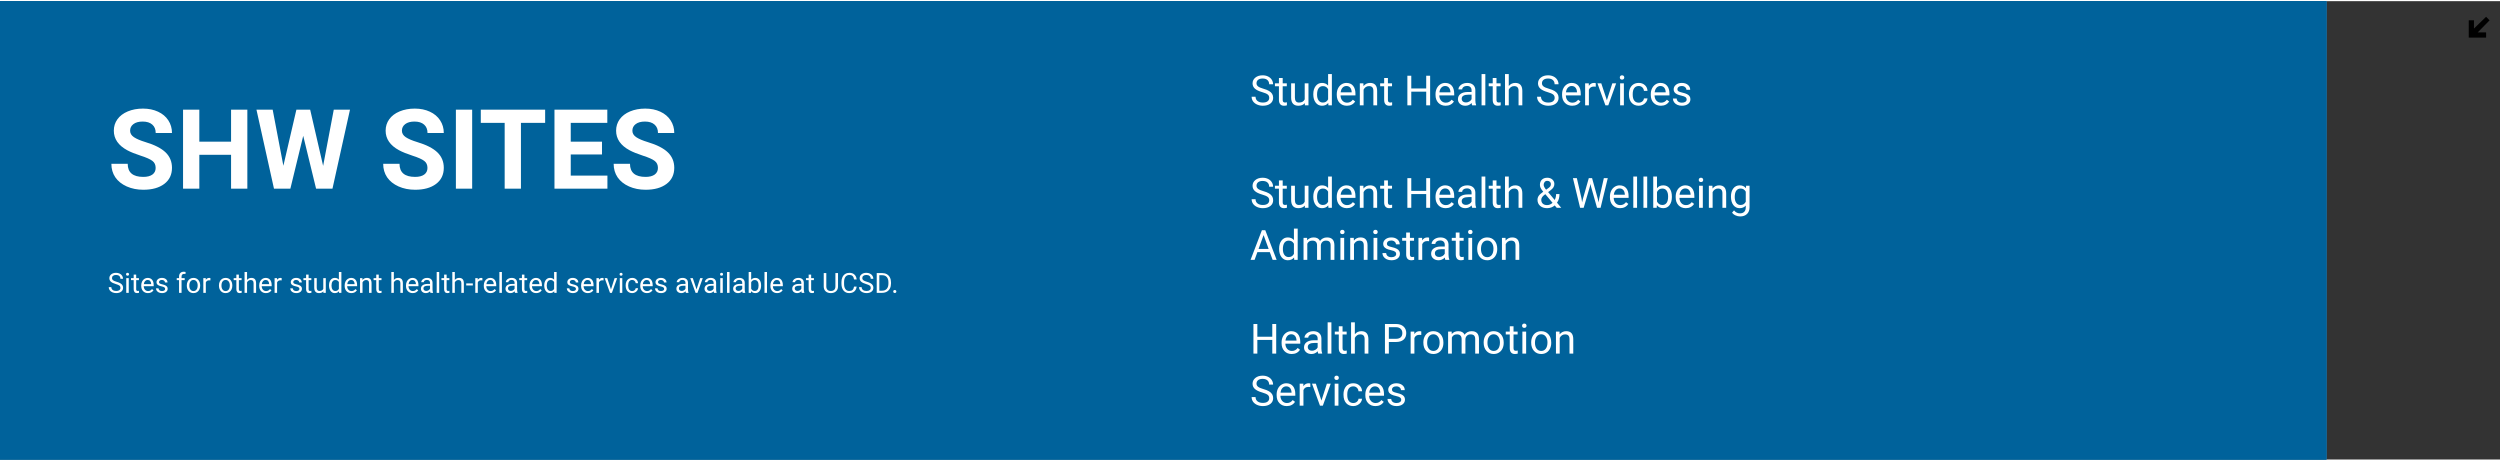 <svg width="890" height="164" viewBox="0 0 1440 264" fill="none" xmlns="http://www.w3.org/2000/svg">
<rect x="0" y="0" width="1440" height="264" fill="#333333" stroke="none"/>
<rect width="1340" height="264" fill="#C4C4C4"/>
<rect width="1340" height="264" fill="#00629B"/>
<rect width="1340" height="264" fill="#00629B"/>
<rect width="1340" height="264" fill="#00629B"/>
<path d="M89.656 96.062C89.656 94.292 89.031 92.938 87.781 92C86.531 91.042 84.281 90.042 81.031 89C77.781 87.938 75.208 86.896 73.312 85.875C68.146 83.083 65.562 79.323 65.562 74.594C65.562 72.135 66.25 69.948 67.625 68.031C69.021 66.094 71.01 64.583 73.594 63.5C76.198 62.417 79.115 61.875 82.344 61.875C85.594 61.875 88.49 62.469 91.031 63.656C93.573 64.823 95.542 66.479 96.938 68.625C98.354 70.771 99.062 73.208 99.062 75.938H89.688C89.688 73.854 89.031 72.24 87.719 71.094C86.406 69.927 84.562 69.344 82.188 69.344C79.896 69.344 78.115 69.833 76.844 70.812C75.573 71.771 74.938 73.042 74.938 74.625C74.938 76.104 75.677 77.344 77.156 78.344C78.656 79.344 80.854 80.281 83.75 81.156C89.083 82.76 92.969 84.75 95.406 87.125C97.844 89.5 99.062 92.458 99.062 96C99.062 99.938 97.573 103.031 94.594 105.281C91.615 107.51 87.604 108.625 82.562 108.625C79.062 108.625 75.875 107.99 73 106.719C70.125 105.427 67.927 103.667 66.406 101.438C64.906 99.208 64.156 96.625 64.156 93.688H73.562C73.562 98.708 76.562 101.219 82.562 101.219C84.792 101.219 86.531 100.771 87.781 99.875C89.031 98.958 89.656 97.688 89.656 96.062ZM142.469 108H133.094V88.5H114.812V108H105.438V62.5H114.812V80.938H133.094V62.5H142.469V108ZM186.125 94.875L192.25 62.5H201.594L191.5 108H182.062L174.656 77.562L167.25 108H157.812L147.719 62.5H157.062L163.219 94.812L170.719 62.5H178.656L186.125 94.875ZM246.219 96.062C246.219 94.292 245.594 92.938 244.344 92C243.094 91.042 240.844 90.042 237.594 89C234.344 87.938 231.771 86.896 229.875 85.875C224.708 83.083 222.125 79.323 222.125 74.594C222.125 72.135 222.812 69.948 224.188 68.031C225.583 66.094 227.573 64.583 230.156 63.5C232.76 62.417 235.677 61.875 238.906 61.875C242.156 61.875 245.052 62.469 247.594 63.656C250.135 64.823 252.104 66.479 253.5 68.625C254.917 70.771 255.625 73.208 255.625 75.938H246.25C246.25 73.854 245.594 72.24 244.281 71.094C242.969 69.927 241.125 69.344 238.75 69.344C236.458 69.344 234.677 69.833 233.406 70.812C232.135 71.771 231.5 73.042 231.5 74.625C231.5 76.104 232.24 77.344 233.719 78.344C235.219 79.344 237.417 80.281 240.312 81.156C245.646 82.76 249.531 84.75 251.969 87.125C254.406 89.5 255.625 92.458 255.625 96C255.625 99.938 254.135 103.031 251.156 105.281C248.177 107.51 244.167 108.625 239.125 108.625C235.625 108.625 232.438 107.99 229.562 106.719C226.688 105.427 224.49 103.667 222.969 101.438C221.469 99.208 220.719 96.625 220.719 93.688H230.125C230.125 98.708 233.125 101.219 239.125 101.219C241.354 101.219 243.094 100.771 244.344 99.875C245.594 98.958 246.219 97.688 246.219 96.062ZM271.969 108H262.594V62.5H271.969V108ZM314 70.094H300.062V108H290.688V70.094H276.938V62.5H314V70.094ZM346.75 88.281H328.75V100.469H349.875V108H319.375V62.5H349.812V70.094H328.75V80.938H346.75V88.281ZM378.969 96.062C378.969 94.292 378.344 92.938 377.094 92C375.844 91.042 373.594 90.042 370.344 89C367.094 87.938 364.521 86.896 362.625 85.875C357.458 83.083 354.875 79.323 354.875 74.594C354.875 72.135 355.562 69.948 356.938 68.031C358.333 66.094 360.323 64.583 362.906 63.5C365.51 62.417 368.427 61.875 371.656 61.875C374.906 61.875 377.802 62.469 380.344 63.656C382.885 64.823 384.854 66.479 386.25 68.625C387.667 70.771 388.375 73.208 388.375 75.938H379C379 73.854 378.344 72.24 377.031 71.094C375.719 69.927 373.875 69.344 371.5 69.344C369.208 69.344 367.427 69.833 366.156 70.812C364.885 71.771 364.25 73.042 364.25 74.625C364.25 76.104 364.99 77.344 366.469 78.344C367.969 79.344 370.167 80.281 373.062 81.156C378.396 82.76 382.281 84.75 384.719 87.125C387.156 89.5 388.375 92.458 388.375 96C388.375 99.938 386.885 103.031 383.906 105.281C380.927 107.51 376.917 108.625 371.875 108.625C368.375 108.625 365.188 107.99 362.312 106.719C359.438 105.427 357.24 103.667 355.719 101.438C354.219 99.208 353.469 96.625 353.469 93.688H362.875C362.875 98.708 365.875 101.219 371.875 101.219C374.104 101.219 375.844 100.771 377.094 99.875C378.344 98.958 378.969 97.688 378.969 96.062ZM66.672 162.93C65.385 162.56 64.448 162.107 63.859 161.57C63.276 161.029 62.984 160.362 62.984 159.57C62.984 158.674 63.341 157.935 64.055 157.352C64.773 156.763 65.706 156.469 66.852 156.469C67.633 156.469 68.328 156.62 68.938 156.922C69.552 157.224 70.026 157.641 70.359 158.172C70.698 158.703 70.867 159.284 70.867 159.914H69.359C69.359 159.227 69.141 158.688 68.703 158.297C68.266 157.901 67.648 157.703 66.852 157.703C66.112 157.703 65.534 157.867 65.117 158.195C64.706 158.518 64.5 158.969 64.5 159.547C64.5 160.01 64.695 160.404 65.086 160.727C65.482 161.044 66.151 161.336 67.094 161.602C68.042 161.867 68.781 162.161 69.312 162.484C69.849 162.802 70.245 163.174 70.5 163.602C70.76 164.029 70.891 164.531 70.891 165.109C70.891 166.031 70.531 166.771 69.812 167.328C69.094 167.88 68.133 168.156 66.93 168.156C66.148 168.156 65.419 168.008 64.742 167.711C64.065 167.409 63.542 166.997 63.172 166.477C62.807 165.956 62.625 165.365 62.625 164.703H64.133C64.133 165.391 64.385 165.935 64.891 166.336C65.401 166.732 66.081 166.93 66.93 166.93C67.721 166.93 68.328 166.768 68.75 166.445C69.172 166.122 69.383 165.682 69.383 165.125C69.383 164.568 69.188 164.138 68.797 163.836C68.406 163.529 67.698 163.227 66.672 162.93ZM74.164 168H72.719V159.547H74.164V168ZM72.602 157.305C72.602 157.07 72.672 156.872 72.812 156.711C72.958 156.549 73.172 156.469 73.453 156.469C73.734 156.469 73.948 156.549 74.094 156.711C74.24 156.872 74.312 157.07 74.312 157.305C74.312 157.539 74.24 157.734 74.094 157.891C73.948 158.047 73.734 158.125 73.453 158.125C73.172 158.125 72.958 158.047 72.812 157.891C72.672 157.734 72.602 157.539 72.602 157.305ZM78.445 157.5V159.547H80.023V160.664H78.445V165.906C78.445 166.245 78.516 166.5 78.656 166.672C78.797 166.839 79.037 166.922 79.375 166.922C79.542 166.922 79.771 166.891 80.062 166.828V168C79.682 168.104 79.312 168.156 78.953 168.156C78.307 168.156 77.82 167.961 77.492 167.57C77.164 167.18 77 166.625 77 165.906V160.664H75.461V159.547H77V157.5H78.445ZM85.227 168.156C84.081 168.156 83.148 167.781 82.43 167.031C81.711 166.276 81.352 165.268 81.352 164.008V163.742C81.352 162.904 81.51 162.156 81.828 161.5C82.151 160.839 82.599 160.323 83.172 159.953C83.75 159.578 84.375 159.391 85.047 159.391C86.146 159.391 87 159.753 87.609 160.477C88.219 161.201 88.523 162.237 88.523 163.586V164.188H82.797C82.818 165.021 83.06 165.695 83.523 166.211C83.992 166.721 84.586 166.977 85.305 166.977C85.815 166.977 86.247 166.872 86.602 166.664C86.956 166.456 87.266 166.18 87.531 165.836L88.414 166.523C87.706 167.612 86.643 168.156 85.227 168.156ZM85.047 160.578C84.463 160.578 83.974 160.792 83.578 161.219C83.182 161.641 82.938 162.234 82.844 163H87.078V162.891C87.037 162.156 86.838 161.589 86.484 161.188C86.13 160.781 85.651 160.578 85.047 160.578ZM95.125 165.758C95.125 165.367 94.977 165.065 94.68 164.852C94.388 164.633 93.875 164.445 93.141 164.289C92.412 164.133 91.831 163.945 91.398 163.727C90.971 163.508 90.654 163.247 90.445 162.945C90.242 162.643 90.141 162.284 90.141 161.867C90.141 161.174 90.432 160.589 91.016 160.109C91.604 159.63 92.354 159.391 93.266 159.391C94.224 159.391 95 159.638 95.594 160.133C96.193 160.628 96.492 161.26 96.492 162.031H95.039C95.039 161.635 94.87 161.294 94.531 161.008C94.198 160.721 93.776 160.578 93.266 160.578C92.74 160.578 92.328 160.693 92.031 160.922C91.734 161.151 91.586 161.451 91.586 161.82C91.586 162.169 91.724 162.432 92 162.609C92.276 162.786 92.773 162.956 93.492 163.117C94.216 163.279 94.802 163.471 95.25 163.695C95.698 163.919 96.029 164.19 96.242 164.508C96.461 164.82 96.57 165.203 96.57 165.656C96.57 166.411 96.268 167.018 95.664 167.477C95.06 167.93 94.276 168.156 93.312 168.156C92.635 168.156 92.037 168.036 91.516 167.797C90.995 167.557 90.586 167.224 90.289 166.797C89.997 166.365 89.852 165.898 89.852 165.398H91.297C91.323 165.883 91.516 166.268 91.875 166.555C92.24 166.836 92.719 166.977 93.312 166.977C93.859 166.977 94.297 166.867 94.625 166.648C94.958 166.424 95.125 166.128 95.125 165.758ZM103.133 168V160.664H101.797V159.547H103.133V158.68C103.133 157.773 103.375 157.073 103.859 156.578C104.344 156.083 105.029 155.836 105.914 155.836C106.247 155.836 106.578 155.88 106.906 155.969L106.828 157.141C106.583 157.094 106.323 157.07 106.047 157.07C105.578 157.07 105.216 157.208 104.961 157.484C104.706 157.755 104.578 158.146 104.578 158.656V159.547H106.383V160.664H104.578V168H103.133ZM107.602 163.695C107.602 162.867 107.763 162.122 108.086 161.461C108.414 160.799 108.867 160.289 109.445 159.93C110.029 159.57 110.693 159.391 111.438 159.391C112.589 159.391 113.518 159.789 114.227 160.586C114.94 161.383 115.297 162.443 115.297 163.766V163.867C115.297 164.69 115.138 165.43 114.82 166.086C114.508 166.737 114.057 167.245 113.469 167.609C112.885 167.974 112.214 168.156 111.453 168.156C110.307 168.156 109.378 167.758 108.664 166.961C107.956 166.164 107.602 165.109 107.602 163.797V163.695ZM109.055 163.867C109.055 164.805 109.271 165.557 109.703 166.125C110.141 166.693 110.724 166.977 111.453 166.977C112.188 166.977 112.771 166.69 113.203 166.117C113.635 165.539 113.852 164.732 113.852 163.695C113.852 162.768 113.63 162.018 113.188 161.445C112.75 160.867 112.167 160.578 111.438 160.578C110.724 160.578 110.148 160.862 109.711 161.43C109.273 161.997 109.055 162.81 109.055 163.867ZM121.195 160.844C120.977 160.807 120.74 160.789 120.484 160.789C119.536 160.789 118.893 161.193 118.555 162V168H117.109V159.547H118.516L118.539 160.523C119.013 159.768 119.685 159.391 120.555 159.391C120.836 159.391 121.049 159.427 121.195 159.5V160.844ZM126.117 163.695C126.117 162.867 126.279 162.122 126.602 161.461C126.93 160.799 127.383 160.289 127.961 159.93C128.544 159.57 129.208 159.391 129.953 159.391C131.104 159.391 132.034 159.789 132.742 160.586C133.456 161.383 133.812 162.443 133.812 163.766V163.867C133.812 164.69 133.654 165.43 133.336 166.086C133.023 166.737 132.573 167.245 131.984 167.609C131.401 167.974 130.729 168.156 129.969 168.156C128.823 168.156 127.893 167.758 127.18 166.961C126.471 166.164 126.117 165.109 126.117 163.797V163.695ZM127.57 163.867C127.57 164.805 127.786 165.557 128.219 166.125C128.656 166.693 129.24 166.977 129.969 166.977C130.703 166.977 131.286 166.69 131.719 166.117C132.151 165.539 132.367 164.732 132.367 163.695C132.367 162.768 132.146 162.018 131.703 161.445C131.266 160.867 130.682 160.578 129.953 160.578C129.24 160.578 128.664 160.862 128.227 161.43C127.789 161.997 127.57 162.81 127.57 163.867ZM137.586 157.5V159.547H139.164V160.664H137.586V165.906C137.586 166.245 137.656 166.5 137.797 166.672C137.938 166.839 138.177 166.922 138.516 166.922C138.682 166.922 138.911 166.891 139.203 166.828V168C138.823 168.104 138.453 168.156 138.094 168.156C137.448 168.156 136.961 167.961 136.633 167.57C136.305 167.18 136.141 166.625 136.141 165.906V160.664H134.602V159.547H136.141V157.5H137.586ZM142.305 160.57C142.945 159.784 143.779 159.391 144.805 159.391C146.591 159.391 147.492 160.398 147.508 162.414V168H146.062V162.406C146.057 161.797 145.917 161.346 145.641 161.055C145.37 160.763 144.945 160.617 144.367 160.617C143.898 160.617 143.487 160.742 143.133 160.992C142.779 161.242 142.503 161.57 142.305 161.977V168H140.859V156H142.305V160.57ZM153.18 168.156C152.034 168.156 151.102 167.781 150.383 167.031C149.664 166.276 149.305 165.268 149.305 164.008V163.742C149.305 162.904 149.464 162.156 149.781 161.5C150.104 160.839 150.552 160.323 151.125 159.953C151.703 159.578 152.328 159.391 153 159.391C154.099 159.391 154.953 159.753 155.562 160.477C156.172 161.201 156.477 162.237 156.477 163.586V164.188H150.75C150.771 165.021 151.013 165.695 151.477 166.211C151.945 166.721 152.539 166.977 153.258 166.977C153.768 166.977 154.201 166.872 154.555 166.664C154.909 166.456 155.219 166.18 155.484 165.836L156.367 166.523C155.659 167.612 154.596 168.156 153.18 168.156ZM153 160.578C152.417 160.578 151.927 160.792 151.531 161.219C151.135 161.641 150.891 162.234 150.797 163H155.031V162.891C154.99 162.156 154.792 161.589 154.438 161.188C154.083 160.781 153.604 160.578 153 160.578ZM162.242 160.844C162.023 160.807 161.786 160.789 161.531 160.789C160.583 160.789 159.94 161.193 159.602 162V168H158.156V159.547H159.562L159.586 160.523C160.06 159.768 160.732 159.391 161.602 159.391C161.883 159.391 162.096 159.427 162.242 159.5V160.844ZM172.469 165.758C172.469 165.367 172.32 165.065 172.023 164.852C171.732 164.633 171.219 164.445 170.484 164.289C169.755 164.133 169.174 163.945 168.742 163.727C168.315 163.508 167.997 163.247 167.789 162.945C167.586 162.643 167.484 162.284 167.484 161.867C167.484 161.174 167.776 160.589 168.359 160.109C168.948 159.63 169.698 159.391 170.609 159.391C171.568 159.391 172.344 159.638 172.938 160.133C173.536 160.628 173.836 161.26 173.836 162.031H172.383C172.383 161.635 172.214 161.294 171.875 161.008C171.542 160.721 171.12 160.578 170.609 160.578C170.083 160.578 169.672 160.693 169.375 160.922C169.078 161.151 168.93 161.451 168.93 161.82C168.93 162.169 169.068 162.432 169.344 162.609C169.62 162.786 170.117 162.956 170.836 163.117C171.56 163.279 172.146 163.471 172.594 163.695C173.042 163.919 173.372 164.19 173.586 164.508C173.805 164.82 173.914 165.203 173.914 165.656C173.914 166.411 173.612 167.018 173.008 167.477C172.404 167.93 171.62 168.156 170.656 168.156C169.979 168.156 169.38 168.036 168.859 167.797C168.339 167.557 167.93 167.224 167.633 166.797C167.341 166.365 167.195 165.898 167.195 165.398H168.641C168.667 165.883 168.859 166.268 169.219 166.555C169.583 166.836 170.062 166.977 170.656 166.977C171.203 166.977 171.641 166.867 171.969 166.648C172.302 166.424 172.469 166.128 172.469 165.758ZM177.758 157.5V159.547H179.336V160.664H177.758V165.906C177.758 166.245 177.828 166.5 177.969 166.672C178.109 166.839 178.349 166.922 178.688 166.922C178.854 166.922 179.083 166.891 179.375 166.828V168C178.995 168.104 178.625 168.156 178.266 168.156C177.62 168.156 177.133 167.961 176.805 167.57C176.477 167.18 176.312 166.625 176.312 165.906V160.664H174.773V159.547H176.312V157.5H177.758ZM186.25 167.164C185.688 167.826 184.862 168.156 183.773 168.156C182.872 168.156 182.185 167.896 181.711 167.375C181.242 166.849 181.005 166.073 181 165.047V159.547H182.445V165.008C182.445 166.289 182.966 166.93 184.008 166.93C185.112 166.93 185.846 166.518 186.211 165.695V159.547H187.656V168H186.281L186.25 167.164ZM189.508 163.703C189.508 162.406 189.815 161.365 190.43 160.578C191.044 159.786 191.849 159.391 192.844 159.391C193.833 159.391 194.617 159.729 195.195 160.406V156H196.641V168H195.312L195.242 167.094C194.664 167.802 193.859 168.156 192.828 168.156C191.849 168.156 191.049 167.755 190.43 166.953C189.815 166.151 189.508 165.104 189.508 163.812V163.703ZM190.953 163.867C190.953 164.826 191.151 165.576 191.547 166.117C191.943 166.659 192.49 166.93 193.188 166.93C194.104 166.93 194.773 166.518 195.195 165.695V161.812C194.763 161.016 194.099 160.617 193.203 160.617C192.495 160.617 191.943 160.891 191.547 161.438C191.151 161.984 190.953 162.794 190.953 163.867ZM202.398 168.156C201.253 168.156 200.32 167.781 199.602 167.031C198.883 166.276 198.523 165.268 198.523 164.008V163.742C198.523 162.904 198.682 162.156 199 161.5C199.323 160.839 199.771 160.323 200.344 159.953C200.922 159.578 201.547 159.391 202.219 159.391C203.318 159.391 204.172 159.753 204.781 160.477C205.391 161.201 205.695 162.237 205.695 163.586V164.188H199.969C199.99 165.021 200.232 165.695 200.695 166.211C201.164 166.721 201.758 166.977 202.477 166.977C202.987 166.977 203.419 166.872 203.773 166.664C204.128 166.456 204.438 166.18 204.703 165.836L205.586 166.523C204.878 167.612 203.815 168.156 202.398 168.156ZM202.219 160.578C201.635 160.578 201.146 160.792 200.75 161.219C200.354 161.641 200.109 162.234 200.016 163H204.25V162.891C204.208 162.156 204.01 161.589 203.656 161.188C203.302 160.781 202.823 160.578 202.219 160.578ZM208.742 159.547L208.789 160.609C209.435 159.797 210.279 159.391 211.32 159.391C213.107 159.391 214.008 160.398 214.023 162.414V168H212.578V162.406C212.573 161.797 212.432 161.346 212.156 161.055C211.885 160.763 211.461 160.617 210.883 160.617C210.414 160.617 210.003 160.742 209.648 160.992C209.294 161.242 209.018 161.57 208.82 161.977V168H207.375V159.547H208.742ZM218.164 157.5V159.547H219.742V160.664H218.164V165.906C218.164 166.245 218.234 166.5 218.375 166.672C218.516 166.839 218.755 166.922 219.094 166.922C219.26 166.922 219.49 166.891 219.781 166.828V168C219.401 168.104 219.031 168.156 218.672 168.156C218.026 168.156 217.539 167.961 217.211 167.57C216.883 167.18 216.719 166.625 216.719 165.906V160.664H215.18V159.547H216.719V157.5H218.164ZM226.852 160.57C227.492 159.784 228.326 159.391 229.352 159.391C231.138 159.391 232.039 160.398 232.055 162.414V168H230.609V162.406C230.604 161.797 230.464 161.346 230.188 161.055C229.917 160.763 229.492 160.617 228.914 160.617C228.445 160.617 228.034 160.742 227.68 160.992C227.326 161.242 227.049 161.57 226.852 161.977V168H225.406V156H226.852V160.57ZM237.727 168.156C236.581 168.156 235.648 167.781 234.93 167.031C234.211 166.276 233.852 165.268 233.852 164.008V163.742C233.852 162.904 234.01 162.156 234.328 161.5C234.651 160.839 235.099 160.323 235.672 159.953C236.25 159.578 236.875 159.391 237.547 159.391C238.646 159.391 239.5 159.753 240.109 160.477C240.719 161.201 241.023 162.237 241.023 163.586V164.188H235.297C235.318 165.021 235.56 165.695 236.023 166.211C236.492 166.721 237.086 166.977 237.805 166.977C238.315 166.977 238.747 166.872 239.102 166.664C239.456 166.456 239.766 166.18 240.031 165.836L240.914 166.523C240.206 167.612 239.143 168.156 237.727 168.156ZM237.547 160.578C236.964 160.578 236.474 160.792 236.078 161.219C235.682 161.641 235.438 162.234 235.344 163H239.578V162.891C239.536 162.156 239.339 161.589 238.984 161.188C238.63 160.781 238.151 160.578 237.547 160.578ZM247.922 168C247.839 167.833 247.771 167.536 247.719 167.109C247.047 167.807 246.245 168.156 245.312 168.156C244.479 168.156 243.794 167.922 243.258 167.453C242.727 166.979 242.461 166.38 242.461 165.656C242.461 164.776 242.794 164.094 243.461 163.609C244.133 163.12 245.076 162.875 246.289 162.875H247.695V162.211C247.695 161.706 247.544 161.305 247.242 161.008C246.94 160.706 246.495 160.555 245.906 160.555C245.391 160.555 244.958 160.685 244.609 160.945C244.26 161.206 244.086 161.521 244.086 161.891H242.633C242.633 161.469 242.781 161.062 243.078 160.672C243.38 160.276 243.786 159.964 244.297 159.734C244.812 159.505 245.378 159.391 245.992 159.391C246.966 159.391 247.729 159.635 248.281 160.125C248.833 160.609 249.12 161.279 249.141 162.133V166.023C249.141 166.799 249.24 167.417 249.438 167.875V168H247.922ZM245.523 166.898C245.977 166.898 246.406 166.781 246.812 166.547C247.219 166.312 247.513 166.008 247.695 165.633V163.898H246.562C244.792 163.898 243.906 164.417 243.906 165.453C243.906 165.906 244.057 166.26 244.359 166.516C244.661 166.771 245.049 166.898 245.523 166.898ZM252.977 168H251.531V156H252.977V168ZM257.258 157.5V159.547H258.836V160.664H257.258V165.906C257.258 166.245 257.328 166.5 257.469 166.672C257.609 166.839 257.849 166.922 258.188 166.922C258.354 166.922 258.583 166.891 258.875 166.828V168C258.495 168.104 258.125 168.156 257.766 168.156C257.12 168.156 256.633 167.961 256.305 167.57C255.977 167.18 255.812 166.625 255.812 165.906V160.664H254.273V159.547H255.812V157.5H257.258ZM261.977 160.57C262.617 159.784 263.451 159.391 264.477 159.391C266.263 159.391 267.164 160.398 267.18 162.414V168H265.734V162.406C265.729 161.797 265.589 161.346 265.312 161.055C265.042 160.763 264.617 160.617 264.039 160.617C263.57 160.617 263.159 160.742 262.805 160.992C262.451 161.242 262.174 161.57 261.977 161.977V168H260.531V156H261.977V160.57ZM272.352 163.758H268.539V162.578H272.352V163.758ZM277.852 160.844C277.633 160.807 277.396 160.789 277.141 160.789C276.193 160.789 275.549 161.193 275.211 162V168H273.766V159.547H275.172L275.195 160.523C275.669 159.768 276.341 159.391 277.211 159.391C277.492 159.391 277.706 159.427 277.852 159.5V160.844ZM282.539 168.156C281.393 168.156 280.461 167.781 279.742 167.031C279.023 166.276 278.664 165.268 278.664 164.008V163.742C278.664 162.904 278.823 162.156 279.141 161.5C279.464 160.839 279.911 160.323 280.484 159.953C281.062 159.578 281.688 159.391 282.359 159.391C283.458 159.391 284.312 159.753 284.922 160.477C285.531 161.201 285.836 162.237 285.836 163.586V164.188H280.109C280.13 165.021 280.372 165.695 280.836 166.211C281.305 166.721 281.898 166.977 282.617 166.977C283.128 166.977 283.56 166.872 283.914 166.664C284.268 166.456 284.578 166.18 284.844 165.836L285.727 166.523C285.018 167.612 283.956 168.156 282.539 168.156ZM282.359 160.578C281.776 160.578 281.286 160.792 280.891 161.219C280.495 161.641 280.25 162.234 280.156 163H284.391V162.891C284.349 162.156 284.151 161.589 283.797 161.188C283.443 160.781 282.964 160.578 282.359 160.578ZM289.086 168H287.641V156H289.086V168ZM296.625 168C296.542 167.833 296.474 167.536 296.422 167.109C295.75 167.807 294.948 168.156 294.016 168.156C293.182 168.156 292.497 167.922 291.961 167.453C291.43 166.979 291.164 166.38 291.164 165.656C291.164 164.776 291.497 164.094 292.164 163.609C292.836 163.12 293.779 162.875 294.992 162.875H296.398V162.211C296.398 161.706 296.247 161.305 295.945 161.008C295.643 160.706 295.198 160.555 294.609 160.555C294.094 160.555 293.661 160.685 293.312 160.945C292.964 161.206 292.789 161.521 292.789 161.891H291.336C291.336 161.469 291.484 161.062 291.781 160.672C292.083 160.276 292.49 159.964 293 159.734C293.516 159.505 294.081 159.391 294.695 159.391C295.669 159.391 296.432 159.635 296.984 160.125C297.536 160.609 297.823 161.279 297.844 162.133V166.023C297.844 166.799 297.943 167.417 298.141 167.875V168H296.625ZM294.227 166.898C294.68 166.898 295.109 166.781 295.516 166.547C295.922 166.312 296.216 166.008 296.398 165.633V163.898H295.266C293.495 163.898 292.609 164.417 292.609 165.453C292.609 165.906 292.76 166.26 293.062 166.516C293.365 166.771 293.753 166.898 294.227 166.898ZM302.07 157.5V159.547H303.648V160.664H302.07V165.906C302.07 166.245 302.141 166.5 302.281 166.672C302.422 166.839 302.661 166.922 303 166.922C303.167 166.922 303.396 166.891 303.688 166.828V168C303.307 168.104 302.938 168.156 302.578 168.156C301.932 168.156 301.445 167.961 301.117 167.57C300.789 167.18 300.625 166.625 300.625 165.906V160.664H299.086V159.547H300.625V157.5H302.07ZM308.852 168.156C307.706 168.156 306.773 167.781 306.055 167.031C305.336 166.276 304.977 165.268 304.977 164.008V163.742C304.977 162.904 305.135 162.156 305.453 161.5C305.776 160.839 306.224 160.323 306.797 159.953C307.375 159.578 308 159.391 308.672 159.391C309.771 159.391 310.625 159.753 311.234 160.477C311.844 161.201 312.148 162.237 312.148 163.586V164.188H306.422C306.443 165.021 306.685 165.695 307.148 166.211C307.617 166.721 308.211 166.977 308.93 166.977C309.44 166.977 309.872 166.872 310.227 166.664C310.581 166.456 310.891 166.18 311.156 165.836L312.039 166.523C311.331 167.612 310.268 168.156 308.852 168.156ZM308.672 160.578C308.089 160.578 307.599 160.792 307.203 161.219C306.807 161.641 306.562 162.234 306.469 163H310.703V162.891C310.661 162.156 310.464 161.589 310.109 161.188C309.755 160.781 309.276 160.578 308.672 160.578ZM313.477 163.703C313.477 162.406 313.784 161.365 314.398 160.578C315.013 159.786 315.818 159.391 316.812 159.391C317.802 159.391 318.586 159.729 319.164 160.406V156H320.609V168H319.281L319.211 167.094C318.633 167.802 317.828 168.156 316.797 168.156C315.818 168.156 315.018 167.755 314.398 166.953C313.784 166.151 313.477 165.104 313.477 163.812V163.703ZM314.922 163.867C314.922 164.826 315.12 165.576 315.516 166.117C315.911 166.659 316.458 166.93 317.156 166.93C318.073 166.93 318.742 166.518 319.164 165.695V161.812C318.732 161.016 318.068 160.617 317.172 160.617C316.464 160.617 315.911 160.891 315.516 161.438C315.12 161.984 314.922 162.794 314.922 163.867ZM331.75 165.758C331.75 165.367 331.602 165.065 331.305 164.852C331.013 164.633 330.5 164.445 329.766 164.289C329.036 164.133 328.456 163.945 328.023 163.727C327.596 163.508 327.279 163.247 327.07 162.945C326.867 162.643 326.766 162.284 326.766 161.867C326.766 161.174 327.057 160.589 327.641 160.109C328.229 159.63 328.979 159.391 329.891 159.391C330.849 159.391 331.625 159.638 332.219 160.133C332.818 160.628 333.117 161.26 333.117 162.031H331.664C331.664 161.635 331.495 161.294 331.156 161.008C330.823 160.721 330.401 160.578 329.891 160.578C329.365 160.578 328.953 160.693 328.656 160.922C328.359 161.151 328.211 161.451 328.211 161.82C328.211 162.169 328.349 162.432 328.625 162.609C328.901 162.786 329.398 162.956 330.117 163.117C330.841 163.279 331.427 163.471 331.875 163.695C332.323 163.919 332.654 164.19 332.867 164.508C333.086 164.82 333.195 165.203 333.195 165.656C333.195 166.411 332.893 167.018 332.289 167.477C331.685 167.93 330.901 168.156 329.938 168.156C329.26 168.156 328.661 168.036 328.141 167.797C327.62 167.557 327.211 167.224 326.914 166.797C326.622 166.365 326.477 165.898 326.477 165.398H327.922C327.948 165.883 328.141 166.268 328.5 166.555C328.865 166.836 329.344 166.977 329.938 166.977C330.484 166.977 330.922 166.867 331.25 166.648C331.583 166.424 331.75 166.128 331.75 165.758ZM338.586 168.156C337.44 168.156 336.508 167.781 335.789 167.031C335.07 166.276 334.711 165.268 334.711 164.008V163.742C334.711 162.904 334.87 162.156 335.188 161.5C335.51 160.839 335.958 160.323 336.531 159.953C337.109 159.578 337.734 159.391 338.406 159.391C339.505 159.391 340.359 159.753 340.969 160.477C341.578 161.201 341.883 162.237 341.883 163.586V164.188H336.156C336.177 165.021 336.419 165.695 336.883 166.211C337.352 166.721 337.945 166.977 338.664 166.977C339.174 166.977 339.607 166.872 339.961 166.664C340.315 166.456 340.625 166.18 340.891 165.836L341.773 166.523C341.065 167.612 340.003 168.156 338.586 168.156ZM338.406 160.578C337.823 160.578 337.333 160.792 336.938 161.219C336.542 161.641 336.297 162.234 336.203 163H340.438V162.891C340.396 162.156 340.198 161.589 339.844 161.188C339.49 160.781 339.01 160.578 338.406 160.578ZM347.648 160.844C347.43 160.807 347.193 160.789 346.938 160.789C345.99 160.789 345.346 161.193 345.008 162V168H343.562V159.547H344.969L344.992 160.523C345.466 159.768 346.138 159.391 347.008 159.391C347.289 159.391 347.503 159.427 347.648 159.5V160.844ZM351.914 166.039L354.008 159.547H355.484L352.453 168H351.352L348.289 159.547H349.766L351.914 166.039ZM358.445 168H357V159.547H358.445V168ZM356.883 157.305C356.883 157.07 356.953 156.872 357.094 156.711C357.24 156.549 357.453 156.469 357.734 156.469C358.016 156.469 358.229 156.549 358.375 156.711C358.521 156.872 358.594 157.07 358.594 157.305C358.594 157.539 358.521 157.734 358.375 157.891C358.229 158.047 358.016 158.125 357.734 158.125C357.453 158.125 357.24 158.047 357.094 157.891C356.953 157.734 356.883 157.539 356.883 157.305ZM364.156 166.977C364.672 166.977 365.122 166.82 365.508 166.508C365.893 166.195 366.107 165.805 366.148 165.336H367.516C367.49 165.82 367.323 166.281 367.016 166.719C366.708 167.156 366.297 167.505 365.781 167.766C365.271 168.026 364.729 168.156 364.156 168.156C363.005 168.156 362.089 167.773 361.406 167.008C360.729 166.237 360.391 165.185 360.391 163.852V163.609C360.391 162.786 360.542 162.055 360.844 161.414C361.146 160.773 361.578 160.276 362.141 159.922C362.708 159.568 363.378 159.391 364.148 159.391C365.096 159.391 365.883 159.674 366.508 160.242C367.138 160.81 367.474 161.547 367.516 162.453H366.148C366.107 161.906 365.898 161.458 365.523 161.109C365.154 160.755 364.695 160.578 364.148 160.578C363.414 160.578 362.844 160.844 362.438 161.375C362.036 161.901 361.836 162.664 361.836 163.664V163.938C361.836 164.911 362.036 165.661 362.438 166.188C362.839 166.714 363.411 166.977 364.156 166.977ZM372.648 168.156C371.503 168.156 370.57 167.781 369.852 167.031C369.133 166.276 368.773 165.268 368.773 164.008V163.742C368.773 162.904 368.932 162.156 369.25 161.5C369.573 160.839 370.021 160.323 370.594 159.953C371.172 159.578 371.797 159.391 372.469 159.391C373.568 159.391 374.422 159.753 375.031 160.477C375.641 161.201 375.945 162.237 375.945 163.586V164.188H370.219C370.24 165.021 370.482 165.695 370.945 166.211C371.414 166.721 372.008 166.977 372.727 166.977C373.237 166.977 373.669 166.872 374.023 166.664C374.378 166.456 374.688 166.18 374.953 165.836L375.836 166.523C375.128 167.612 374.065 168.156 372.648 168.156ZM372.469 160.578C371.885 160.578 371.396 160.792 371 161.219C370.604 161.641 370.359 162.234 370.266 163H374.5V162.891C374.458 162.156 374.26 161.589 373.906 161.188C373.552 160.781 373.073 160.578 372.469 160.578ZM382.547 165.758C382.547 165.367 382.398 165.065 382.102 164.852C381.81 164.633 381.297 164.445 380.562 164.289C379.833 164.133 379.253 163.945 378.82 163.727C378.393 163.508 378.076 163.247 377.867 162.945C377.664 162.643 377.562 162.284 377.562 161.867C377.562 161.174 377.854 160.589 378.438 160.109C379.026 159.63 379.776 159.391 380.688 159.391C381.646 159.391 382.422 159.638 383.016 160.133C383.615 160.628 383.914 161.26 383.914 162.031H382.461C382.461 161.635 382.292 161.294 381.953 161.008C381.62 160.721 381.198 160.578 380.688 160.578C380.161 160.578 379.75 160.693 379.453 160.922C379.156 161.151 379.008 161.451 379.008 161.82C379.008 162.169 379.146 162.432 379.422 162.609C379.698 162.786 380.195 162.956 380.914 163.117C381.638 163.279 382.224 163.471 382.672 163.695C383.12 163.919 383.451 164.19 383.664 164.508C383.883 164.82 383.992 165.203 383.992 165.656C383.992 166.411 383.69 167.018 383.086 167.477C382.482 167.93 381.698 168.156 380.734 168.156C380.057 168.156 379.458 168.036 378.938 167.797C378.417 167.557 378.008 167.224 377.711 166.797C377.419 166.365 377.273 165.898 377.273 165.398H378.719C378.745 165.883 378.938 166.268 379.297 166.555C379.661 166.836 380.141 166.977 380.734 166.977C381.281 166.977 381.719 166.867 382.047 166.648C382.38 166.424 382.547 166.128 382.547 165.758ZM395.062 168C394.979 167.833 394.911 167.536 394.859 167.109C394.188 167.807 393.385 168.156 392.453 168.156C391.62 168.156 390.935 167.922 390.398 167.453C389.867 166.979 389.602 166.38 389.602 165.656C389.602 164.776 389.935 164.094 390.602 163.609C391.273 163.12 392.216 162.875 393.43 162.875H394.836V162.211C394.836 161.706 394.685 161.305 394.383 161.008C394.081 160.706 393.635 160.555 393.047 160.555C392.531 160.555 392.099 160.685 391.75 160.945C391.401 161.206 391.227 161.521 391.227 161.891H389.773C389.773 161.469 389.922 161.062 390.219 160.672C390.521 160.276 390.927 159.964 391.438 159.734C391.953 159.505 392.518 159.391 393.133 159.391C394.107 159.391 394.87 159.635 395.422 160.125C395.974 160.609 396.26 161.279 396.281 162.133V166.023C396.281 166.799 396.38 167.417 396.578 167.875V168H395.062ZM392.664 166.898C393.117 166.898 393.547 166.781 393.953 166.547C394.359 166.312 394.654 166.008 394.836 165.633V163.898H393.703C391.932 163.898 391.047 164.417 391.047 165.453C391.047 165.906 391.198 166.26 391.5 166.516C391.802 166.771 392.19 166.898 392.664 166.898ZM401.211 166.039L403.305 159.547H404.781L401.75 168H400.648L397.586 159.547H399.062L401.211 166.039ZM411.266 168C411.182 167.833 411.115 167.536 411.062 167.109C410.391 167.807 409.589 168.156 408.656 168.156C407.823 168.156 407.138 167.922 406.602 167.453C406.07 166.979 405.805 166.38 405.805 165.656C405.805 164.776 406.138 164.094 406.805 163.609C407.477 163.12 408.419 162.875 409.633 162.875H411.039V162.211C411.039 161.706 410.888 161.305 410.586 161.008C410.284 160.706 409.839 160.555 409.25 160.555C408.734 160.555 408.302 160.685 407.953 160.945C407.604 161.206 407.43 161.521 407.43 161.891H405.977C405.977 161.469 406.125 161.062 406.422 160.672C406.724 160.276 407.13 159.964 407.641 159.734C408.156 159.505 408.721 159.391 409.336 159.391C410.31 159.391 411.073 159.635 411.625 160.125C412.177 160.609 412.464 161.279 412.484 162.133V166.023C412.484 166.799 412.583 167.417 412.781 167.875V168H411.266ZM408.867 166.898C409.32 166.898 409.75 166.781 410.156 166.547C410.562 166.312 410.857 166.008 411.039 165.633V163.898H409.906C408.135 163.898 407.25 164.417 407.25 165.453C407.25 165.906 407.401 166.26 407.703 166.516C408.005 166.771 408.393 166.898 408.867 166.898ZM416.32 168H414.875V159.547H416.32V168ZM414.758 157.305C414.758 157.07 414.828 156.872 414.969 156.711C415.115 156.549 415.328 156.469 415.609 156.469C415.891 156.469 416.104 156.549 416.25 156.711C416.396 156.872 416.469 157.07 416.469 157.305C416.469 157.539 416.396 157.734 416.25 157.891C416.104 158.047 415.891 158.125 415.609 158.125C415.328 158.125 415.115 158.047 414.969 157.891C414.828 157.734 414.758 157.539 414.758 157.305ZM420.211 168H418.766V156H420.211V168ZM427.75 168C427.667 167.833 427.599 167.536 427.547 167.109C426.875 167.807 426.073 168.156 425.141 168.156C424.307 168.156 423.622 167.922 423.086 167.453C422.555 166.979 422.289 166.38 422.289 165.656C422.289 164.776 422.622 164.094 423.289 163.609C423.961 163.12 424.904 162.875 426.117 162.875H427.523V162.211C427.523 161.706 427.372 161.305 427.07 161.008C426.768 160.706 426.323 160.555 425.734 160.555C425.219 160.555 424.786 160.685 424.438 160.945C424.089 161.206 423.914 161.521 423.914 161.891H422.461C422.461 161.469 422.609 161.062 422.906 160.672C423.208 160.276 423.615 159.964 424.125 159.734C424.641 159.505 425.206 159.391 425.82 159.391C426.794 159.391 427.557 159.635 428.109 160.125C428.661 160.609 428.948 161.279 428.969 162.133V166.023C428.969 166.799 429.068 167.417 429.266 167.875V168H427.75ZM425.352 166.898C425.805 166.898 426.234 166.781 426.641 166.547C427.047 166.312 427.341 166.008 427.523 165.633V163.898H426.391C424.62 163.898 423.734 164.417 423.734 165.453C423.734 165.906 423.885 166.26 424.188 166.516C424.49 166.771 424.878 166.898 425.352 166.898ZM438.391 163.867C438.391 165.159 438.094 166.198 437.5 166.984C436.906 167.766 436.109 168.156 435.109 168.156C434.042 168.156 433.216 167.779 432.633 167.023L432.562 168H431.234V156H432.68V160.477C433.263 159.753 434.068 159.391 435.094 159.391C436.12 159.391 436.924 159.779 437.508 160.555C438.096 161.331 438.391 162.393 438.391 163.742V163.867ZM436.945 163.703C436.945 162.719 436.755 161.958 436.375 161.422C435.995 160.885 435.448 160.617 434.734 160.617C433.781 160.617 433.096 161.06 432.68 161.945V165.602C433.122 166.487 433.812 166.93 434.75 166.93C435.443 166.93 435.982 166.661 436.367 166.125C436.753 165.589 436.945 164.781 436.945 163.703ZM441.789 168H440.344V156H441.789V168ZM447.617 168.156C446.471 168.156 445.539 167.781 444.82 167.031C444.102 166.276 443.742 165.268 443.742 164.008V163.742C443.742 162.904 443.901 162.156 444.219 161.5C444.542 160.839 444.99 160.323 445.562 159.953C446.141 159.578 446.766 159.391 447.438 159.391C448.536 159.391 449.391 159.753 450 160.477C450.609 161.201 450.914 162.237 450.914 163.586V164.188H445.188C445.208 165.021 445.451 165.695 445.914 166.211C446.383 166.721 446.977 166.977 447.695 166.977C448.206 166.977 448.638 166.872 448.992 166.664C449.346 166.456 449.656 166.18 449.922 165.836L450.805 166.523C450.096 167.612 449.034 168.156 447.617 168.156ZM447.438 160.578C446.854 160.578 446.365 160.792 445.969 161.219C445.573 161.641 445.328 162.234 445.234 163H449.469V162.891C449.427 162.156 449.229 161.589 448.875 161.188C448.521 160.781 448.042 160.578 447.438 160.578ZM461.781 168C461.698 167.833 461.63 167.536 461.578 167.109C460.906 167.807 460.104 168.156 459.172 168.156C458.339 168.156 457.654 167.922 457.117 167.453C456.586 166.979 456.32 166.38 456.32 165.656C456.32 164.776 456.654 164.094 457.32 163.609C457.992 163.12 458.935 162.875 460.148 162.875H461.555V162.211C461.555 161.706 461.404 161.305 461.102 161.008C460.799 160.706 460.354 160.555 459.766 160.555C459.25 160.555 458.818 160.685 458.469 160.945C458.12 161.206 457.945 161.521 457.945 161.891H456.492C456.492 161.469 456.641 161.062 456.938 160.672C457.24 160.276 457.646 159.964 458.156 159.734C458.672 159.505 459.237 159.391 459.852 159.391C460.826 159.391 461.589 159.635 462.141 160.125C462.693 160.609 462.979 161.279 463 162.133V166.023C463 166.799 463.099 167.417 463.297 167.875V168H461.781ZM459.383 166.898C459.836 166.898 460.266 166.781 460.672 166.547C461.078 166.312 461.372 166.008 461.555 165.633V163.898H460.422C458.651 163.898 457.766 164.417 457.766 165.453C457.766 165.906 457.917 166.26 458.219 166.516C458.521 166.771 458.909 166.898 459.383 166.898ZM467.227 157.5V159.547H468.805V160.664H467.227V165.906C467.227 166.245 467.297 166.5 467.438 166.672C467.578 166.839 467.818 166.922 468.156 166.922C468.323 166.922 468.552 166.891 468.844 166.828V168C468.464 168.104 468.094 168.156 467.734 168.156C467.089 168.156 466.602 167.961 466.273 167.57C465.945 167.18 465.781 166.625 465.781 165.906V160.664H464.242V159.547H465.781V157.5H467.227ZM482.703 156.625V164.359C482.698 165.432 482.359 166.31 481.688 166.992C481.021 167.674 480.115 168.057 478.969 168.141L478.57 168.156C477.326 168.156 476.333 167.82 475.594 167.148C474.854 166.477 474.479 165.552 474.469 164.375V156.625H475.953V164.328C475.953 165.151 476.18 165.792 476.633 166.25C477.086 166.703 477.732 166.93 478.57 166.93C479.419 166.93 480.068 166.703 480.516 166.25C480.969 165.797 481.195 165.159 481.195 164.336V156.625H482.703ZM493.438 164.391C493.297 165.594 492.852 166.523 492.102 167.18C491.357 167.831 490.365 168.156 489.125 168.156C487.781 168.156 486.703 167.674 485.891 166.711C485.083 165.747 484.68 164.458 484.68 162.844V161.75C484.68 160.693 484.867 159.763 485.242 158.961C485.622 158.159 486.159 157.544 486.852 157.117C487.544 156.685 488.346 156.469 489.258 156.469C490.466 156.469 491.435 156.807 492.164 157.484C492.893 158.156 493.318 159.089 493.438 160.281H491.93C491.799 159.375 491.516 158.719 491.078 158.312C490.646 157.906 490.039 157.703 489.258 157.703C488.299 157.703 487.547 158.057 487 158.766C486.458 159.474 486.188 160.482 486.188 161.789V162.891C486.188 164.125 486.445 165.107 486.961 165.836C487.477 166.565 488.198 166.93 489.125 166.93C489.958 166.93 490.596 166.742 491.039 166.367C491.487 165.987 491.784 165.328 491.93 164.391H493.438ZM498.844 162.93C497.557 162.56 496.62 162.107 496.031 161.57C495.448 161.029 495.156 160.362 495.156 159.57C495.156 158.674 495.513 157.935 496.227 157.352C496.945 156.763 497.878 156.469 499.023 156.469C499.805 156.469 500.5 156.62 501.109 156.922C501.724 157.224 502.198 157.641 502.531 158.172C502.87 158.703 503.039 159.284 503.039 159.914H501.531C501.531 159.227 501.312 158.688 500.875 158.297C500.438 157.901 499.82 157.703 499.023 157.703C498.284 157.703 497.706 157.867 497.289 158.195C496.878 158.518 496.672 158.969 496.672 159.547C496.672 160.01 496.867 160.404 497.258 160.727C497.654 161.044 498.323 161.336 499.266 161.602C500.214 161.867 500.953 162.161 501.484 162.484C502.021 162.802 502.417 163.174 502.672 163.602C502.932 164.029 503.062 164.531 503.062 165.109C503.062 166.031 502.703 166.771 501.984 167.328C501.266 167.88 500.305 168.156 499.102 168.156C498.32 168.156 497.591 168.008 496.914 167.711C496.237 167.409 495.714 166.997 495.344 166.477C494.979 165.956 494.797 165.365 494.797 164.703H496.305C496.305 165.391 496.557 165.935 497.062 166.336C497.573 166.732 498.253 166.93 499.102 166.93C499.893 166.93 500.5 166.768 500.922 166.445C501.344 166.122 501.555 165.682 501.555 165.125C501.555 164.568 501.359 164.138 500.969 163.836C500.578 163.529 499.87 163.227 498.844 162.93ZM504.992 168V156.625H508.203C509.193 156.625 510.068 156.844 510.828 157.281C511.589 157.719 512.174 158.341 512.586 159.148C513.003 159.956 513.214 160.883 513.219 161.93V162.656C513.219 163.729 513.01 164.669 512.594 165.477C512.182 166.284 511.591 166.904 510.82 167.336C510.055 167.768 509.161 167.99 508.141 168H504.992ZM506.492 157.859V166.773H508.07C509.227 166.773 510.125 166.414 510.766 165.695C511.411 164.977 511.734 163.953 511.734 162.625V161.961C511.734 160.669 511.43 159.667 510.82 158.953C510.216 158.234 509.357 157.87 508.242 157.859H506.492ZM514.5 167.242C514.5 166.992 514.573 166.784 514.719 166.617C514.87 166.451 515.094 166.367 515.391 166.367C515.688 166.367 515.911 166.451 516.062 166.617C516.219 166.784 516.297 166.992 516.297 167.242C516.297 167.482 516.219 167.682 516.062 167.844C515.911 168.005 515.688 168.086 515.391 168.086C515.094 168.086 514.87 168.005 514.719 167.844C514.573 167.682 514.5 167.482 514.5 167.242Z" fill="white"/>
<path d="M727.008 52.395C725.078 51.84 723.672 51.16 722.789 50.355C721.914 49.543 721.477 48.543 721.477 47.355C721.477 46.012 722.012 44.902 723.082 44.027C724.16 43.145 725.559 42.703 727.277 42.703C728.449 42.703 729.492 42.93 730.406 43.383C731.328 43.836 732.039 44.461 732.539 45.258C733.047 46.055 733.301 46.926 733.301 47.871H731.039C731.039 46.84 730.711 46.031 730.055 45.445C729.398 44.852 728.473 44.555 727.277 44.555C726.168 44.555 725.301 44.801 724.676 45.293C724.059 45.777 723.75 46.453 723.75 47.32C723.75 48.016 724.043 48.605 724.629 49.09C725.223 49.566 726.227 50.004 727.641 50.402C729.062 50.801 730.172 51.242 730.969 51.727C731.773 52.203 732.367 52.762 732.75 53.402C733.141 54.043 733.336 54.797 733.336 55.664C733.336 57.047 732.797 58.156 731.719 58.992C730.641 59.82 729.199 60.234 727.395 60.234C726.223 60.234 725.129 60.012 724.113 59.566C723.098 59.113 722.312 58.496 721.758 57.715C721.211 56.934 720.938 56.047 720.938 55.055H723.199C723.199 56.086 723.578 56.902 724.336 57.504C725.102 58.098 726.121 58.395 727.395 58.395C728.582 58.395 729.492 58.152 730.125 57.668C730.758 57.184 731.074 56.523 731.074 55.688C731.074 54.852 730.781 54.207 730.195 53.754C729.609 53.293 728.547 52.84 727.008 52.395ZM738.832 44.25V47.32H741.199V48.996H738.832V56.859C738.832 57.367 738.938 57.75 739.148 58.008C739.359 58.258 739.719 58.383 740.227 58.383C740.477 58.383 740.82 58.336 741.258 58.242V60C740.688 60.156 740.133 60.234 739.594 60.234C738.625 60.234 737.895 59.941 737.402 59.355C736.91 58.77 736.664 57.938 736.664 56.859V48.996H734.355V47.32H736.664V44.25H738.832ZM751.57 58.746C750.727 59.738 749.488 60.234 747.855 60.234C746.504 60.234 745.473 59.844 744.762 59.062C744.059 58.273 743.703 57.109 743.695 55.57V47.32H745.863V55.512C745.863 57.434 746.645 58.395 748.207 58.395C749.863 58.395 750.965 57.777 751.512 56.543V47.32H753.68V60H751.617L751.57 58.746ZM756.457 53.555C756.457 51.609 756.918 50.047 757.84 48.867C758.762 47.68 759.969 47.086 761.461 47.086C762.945 47.086 764.121 47.594 764.988 48.609V42H767.156V60H765.164L765.059 58.641C764.191 59.703 762.984 60.234 761.438 60.234C759.969 60.234 758.77 59.633 757.84 58.43C756.918 57.227 756.457 55.656 756.457 53.719V53.555ZM758.625 53.801C758.625 55.238 758.922 56.363 759.516 57.176C760.109 57.988 760.93 58.395 761.977 58.395C763.352 58.395 764.355 57.777 764.988 56.543V50.719C764.34 49.523 763.344 48.926 762 48.926C760.938 48.926 760.109 49.336 759.516 50.156C758.922 50.977 758.625 52.191 758.625 53.801ZM775.793 60.234C774.074 60.234 772.676 59.672 771.598 58.547C770.52 57.414 769.98 55.902 769.98 54.012V53.613C769.98 52.355 770.219 51.234 770.695 50.25C771.18 49.258 771.852 48.484 772.711 47.93C773.578 47.367 774.516 47.086 775.523 47.086C777.172 47.086 778.453 47.629 779.367 48.715C780.281 49.801 780.738 51.355 780.738 53.379V54.281H772.148C772.18 55.531 772.543 56.543 773.238 57.316C773.941 58.082 774.832 58.465 775.91 58.465C776.676 58.465 777.324 58.309 777.855 57.996C778.387 57.684 778.852 57.27 779.25 56.754L780.574 57.785C779.512 59.418 777.918 60.234 775.793 60.234ZM775.523 48.867C774.648 48.867 773.914 49.188 773.32 49.828C772.727 50.461 772.359 51.352 772.219 52.5H778.57V52.336C778.508 51.234 778.211 50.383 777.68 49.781C777.148 49.172 776.43 48.867 775.523 48.867ZM785.309 47.32L785.379 48.914C786.348 47.695 787.613 47.086 789.176 47.086C791.855 47.086 793.207 48.598 793.23 51.621V60H791.062V51.609C791.055 50.695 790.844 50.02 790.43 49.582C790.023 49.145 789.387 48.926 788.52 48.926C787.816 48.926 787.199 49.113 786.668 49.488C786.137 49.863 785.723 50.355 785.426 50.965V60H783.258V47.32H785.309ZM799.441 44.25V47.32H801.809V48.996H799.441V56.859C799.441 57.367 799.547 57.75 799.758 58.008C799.969 58.258 800.328 58.383 800.836 58.383C801.086 58.383 801.43 58.336 801.867 58.242V60C801.297 60.156 800.742 60.234 800.203 60.234C799.234 60.234 798.504 59.941 798.012 59.355C797.52 58.77 797.273 57.938 797.273 56.859V48.996H794.965V47.32H797.273V44.25H799.441ZM823.758 60H821.496V52.113H812.895V60H810.645V42.938H812.895V50.273H821.496V42.938H823.758V60ZM832.676 60.234C830.957 60.234 829.559 59.672 828.48 58.547C827.402 57.414 826.863 55.902 826.863 54.012V53.613C826.863 52.355 827.102 51.234 827.578 50.25C828.062 49.258 828.734 48.484 829.594 47.93C830.461 47.367 831.398 47.086 832.406 47.086C834.055 47.086 835.336 47.629 836.25 48.715C837.164 49.801 837.621 51.355 837.621 53.379V54.281H829.031C829.062 55.531 829.426 56.543 830.121 57.316C830.824 58.082 831.715 58.465 832.793 58.465C833.559 58.465 834.207 58.309 834.738 57.996C835.27 57.684 835.734 57.27 836.133 56.754L837.457 57.785C836.395 59.418 834.801 60.234 832.676 60.234ZM832.406 48.867C831.531 48.867 830.797 49.188 830.203 49.828C829.609 50.461 829.242 51.352 829.102 52.5H835.453V52.336C835.391 51.234 835.094 50.383 834.562 49.781C834.031 49.172 833.312 48.867 832.406 48.867ZM847.969 60C847.844 59.75 847.742 59.305 847.664 58.664C846.656 59.711 845.453 60.234 844.055 60.234C842.805 60.234 841.777 59.883 840.973 59.18C840.176 58.469 839.777 57.57 839.777 56.484C839.777 55.164 840.277 54.141 841.277 53.414C842.285 52.68 843.699 52.312 845.52 52.312H847.629V51.316C847.629 50.559 847.402 49.957 846.949 49.512C846.496 49.059 845.828 48.832 844.945 48.832C844.172 48.832 843.523 49.027 843 49.418C842.477 49.809 842.215 50.281 842.215 50.836H840.035C840.035 50.203 840.258 49.594 840.703 49.008C841.156 48.414 841.766 47.945 842.531 47.602C843.305 47.258 844.152 47.086 845.074 47.086C846.535 47.086 847.68 47.453 848.508 48.188C849.336 48.914 849.766 49.918 849.797 51.199V57.035C849.797 58.199 849.945 59.125 850.242 59.812V60H847.969ZM844.371 58.348C845.051 58.348 845.695 58.172 846.305 57.82C846.914 57.469 847.355 57.012 847.629 56.449V53.848H845.93C843.273 53.848 841.945 54.625 841.945 56.18C841.945 56.859 842.172 57.391 842.625 57.773C843.078 58.156 843.66 58.348 844.371 58.348ZM855.551 60H853.383V42H855.551V60ZM861.973 44.25V47.32H864.34V48.996H861.973V56.859C861.973 57.367 862.078 57.75 862.289 58.008C862.5 58.258 862.859 58.383 863.367 58.383C863.617 58.383 863.961 58.336 864.398 58.242V60C863.828 60.156 863.273 60.234 862.734 60.234C861.766 60.234 861.035 59.941 860.543 59.355C860.051 58.77 859.805 57.938 859.805 56.859V48.996H857.496V47.32H859.805V44.25H861.973ZM869.051 48.855C870.012 47.676 871.262 47.086 872.801 47.086C875.48 47.086 876.832 48.598 876.855 51.621V60H874.688V51.609C874.68 50.695 874.469 50.02 874.055 49.582C873.648 49.145 873.012 48.926 872.145 48.926C871.441 48.926 870.824 49.113 870.293 49.488C869.762 49.863 869.348 50.355 869.051 50.965V60H866.883V42H869.051V48.855ZM891.422 52.395C889.492 51.84 888.086 51.16 887.203 50.355C886.328 49.543 885.891 48.543 885.891 47.355C885.891 46.012 886.426 44.902 887.496 44.027C888.574 43.145 889.973 42.703 891.691 42.703C892.863 42.703 893.906 42.93 894.82 43.383C895.742 43.836 896.453 44.461 896.953 45.258C897.461 46.055 897.715 46.926 897.715 47.871H895.453C895.453 46.84 895.125 46.031 894.469 45.445C893.812 44.852 892.887 44.555 891.691 44.555C890.582 44.555 889.715 44.801 889.09 45.293C888.473 45.777 888.164 46.453 888.164 47.32C888.164 48.016 888.457 48.605 889.043 49.09C889.637 49.566 890.641 50.004 892.055 50.402C893.477 50.801 894.586 51.242 895.383 51.727C896.188 52.203 896.781 52.762 897.164 53.402C897.555 54.043 897.75 54.797 897.75 55.664C897.75 57.047 897.211 58.156 896.133 58.992C895.055 59.82 893.613 60.234 891.809 60.234C890.637 60.234 889.543 60.012 888.527 59.566C887.512 59.113 886.727 58.496 886.172 57.715C885.625 56.934 885.352 56.047 885.352 55.055H887.613C887.613 56.086 887.992 56.902 888.75 57.504C889.516 58.098 890.535 58.395 891.809 58.395C892.996 58.395 893.906 58.152 894.539 57.668C895.172 57.184 895.488 56.523 895.488 55.688C895.488 54.852 895.195 54.207 894.609 53.754C894.023 53.293 892.961 52.84 891.422 52.395ZM905.566 60.234C903.848 60.234 902.449 59.672 901.371 58.547C900.293 57.414 899.754 55.902 899.754 54.012V53.613C899.754 52.355 899.992 51.234 900.469 50.25C900.953 49.258 901.625 48.484 902.484 47.93C903.352 47.367 904.289 47.086 905.297 47.086C906.945 47.086 908.227 47.629 909.141 48.715C910.055 49.801 910.512 51.355 910.512 53.379V54.281H901.922C901.953 55.531 902.316 56.543 903.012 57.316C903.715 58.082 904.605 58.465 905.684 58.465C906.449 58.465 907.098 58.309 907.629 57.996C908.16 57.684 908.625 57.27 909.023 56.754L910.348 57.785C909.285 59.418 907.691 60.234 905.566 60.234ZM905.297 48.867C904.422 48.867 903.688 49.188 903.094 49.828C902.5 50.461 902.133 51.352 901.992 52.5H908.344V52.336C908.281 51.234 907.984 50.383 907.453 49.781C906.922 49.172 906.203 48.867 905.297 48.867ZM919.16 49.266C918.832 49.211 918.477 49.184 918.094 49.184C916.672 49.184 915.707 49.789 915.199 51V60H913.031V47.32H915.141L915.176 48.785C915.887 47.652 916.895 47.086 918.199 47.086C918.621 47.086 918.941 47.141 919.16 47.25V49.266ZM925.559 57.059L928.699 47.32H930.914L926.367 60H924.715L920.121 47.32H922.336L925.559 57.059ZM935.355 60H933.188V47.32H935.355V60ZM933.012 43.957C933.012 43.605 933.117 43.309 933.328 43.066C933.547 42.824 933.867 42.703 934.289 42.703C934.711 42.703 935.031 42.824 935.25 43.066C935.469 43.309 935.578 43.605 935.578 43.957C935.578 44.309 935.469 44.602 935.25 44.836C935.031 45.07 934.711 45.188 934.289 45.188C933.867 45.188 933.547 45.07 933.328 44.836C933.117 44.602 933.012 44.309 933.012 43.957ZM943.922 58.465C944.695 58.465 945.371 58.23 945.949 57.762C946.527 57.293 946.848 56.707 946.91 56.004H948.961C948.922 56.73 948.672 57.422 948.211 58.078C947.75 58.734 947.133 59.258 946.359 59.648C945.594 60.039 944.781 60.234 943.922 60.234C942.195 60.234 940.82 59.66 939.797 58.512C938.781 57.355 938.273 55.777 938.273 53.777V53.414C938.273 52.18 938.5 51.082 938.953 50.121C939.406 49.16 940.055 48.414 940.898 47.883C941.75 47.352 942.754 47.086 943.91 47.086C945.332 47.086 946.512 47.512 947.449 48.363C948.395 49.215 948.898 50.32 948.961 51.68H946.91C946.848 50.859 946.535 50.188 945.973 49.664C945.418 49.133 944.73 48.867 943.91 48.867C942.809 48.867 941.953 49.266 941.344 50.062C940.742 50.852 940.441 51.996 940.441 53.496V53.906C940.441 55.367 940.742 56.492 941.344 57.281C941.945 58.07 942.805 58.465 943.922 58.465ZM956.66 60.234C954.941 60.234 953.543 59.672 952.465 58.547C951.387 57.414 950.848 55.902 950.848 54.012V53.613C950.848 52.355 951.086 51.234 951.562 50.25C952.047 49.258 952.719 48.484 953.578 47.93C954.445 47.367 955.383 47.086 956.391 47.086C958.039 47.086 959.32 47.629 960.234 48.715C961.148 49.801 961.605 51.355 961.605 53.379V54.281H953.016C953.047 55.531 953.41 56.543 954.105 57.316C954.809 58.082 955.699 58.465 956.777 58.465C957.543 58.465 958.191 58.309 958.723 57.996C959.254 57.684 959.719 57.27 960.117 56.754L961.441 57.785C960.379 59.418 958.785 60.234 956.66 60.234ZM956.391 48.867C955.516 48.867 954.781 49.188 954.188 49.828C953.594 50.461 953.227 51.352 953.086 52.5H959.438V52.336C959.375 51.234 959.078 50.383 958.547 49.781C958.016 49.172 957.297 48.867 956.391 48.867ZM971.508 56.637C971.508 56.051 971.285 55.598 970.84 55.277C970.402 54.949 969.633 54.668 968.531 54.434C967.438 54.199 966.566 53.918 965.918 53.59C965.277 53.262 964.801 52.871 964.488 52.418C964.184 51.965 964.031 51.426 964.031 50.801C964.031 49.762 964.469 48.883 965.344 48.164C966.227 47.445 967.352 47.086 968.719 47.086C970.156 47.086 971.32 47.457 972.211 48.199C973.109 48.941 973.559 49.891 973.559 51.047H971.379C971.379 50.453 971.125 49.941 970.617 49.512C970.117 49.082 969.484 48.867 968.719 48.867C967.93 48.867 967.312 49.039 966.867 49.383C966.422 49.727 966.199 50.176 966.199 50.73C966.199 51.254 966.406 51.648 966.82 51.914C967.234 52.18 967.98 52.434 969.059 52.676C970.145 52.918 971.023 53.207 971.695 53.543C972.367 53.879 972.863 54.285 973.184 54.762C973.512 55.23 973.676 55.805 973.676 56.484C973.676 57.617 973.223 58.527 972.316 59.215C971.41 59.895 970.234 60.234 968.789 60.234C967.773 60.234 966.875 60.055 966.094 59.695C965.312 59.336 964.699 58.836 964.254 58.195C963.816 57.547 963.598 56.848 963.598 56.098H965.766C965.805 56.824 966.094 57.402 966.633 57.832C967.18 58.254 967.898 58.465 968.789 58.465C969.609 58.465 970.266 58.301 970.758 57.973C971.258 57.637 971.508 57.191 971.508 56.637Z" fill="white"/>
<path d="M727.008 111.395C725.078 110.84 723.672 110.16 722.789 109.355C721.914 108.543 721.477 107.543 721.477 106.355C721.477 105.012 722.012 103.902 723.082 103.027C724.16 102.145 725.559 101.703 727.277 101.703C728.449 101.703 729.492 101.93 730.406 102.383C731.328 102.836 732.039 103.461 732.539 104.258C733.047 105.055 733.301 105.926 733.301 106.871H731.039C731.039 105.84 730.711 105.031 730.055 104.445C729.398 103.852 728.473 103.555 727.277 103.555C726.168 103.555 725.301 103.801 724.676 104.293C724.059 104.777 723.75 105.453 723.75 106.32C723.75 107.016 724.043 107.605 724.629 108.09C725.223 108.566 726.227 109.004 727.641 109.402C729.062 109.801 730.172 110.242 730.969 110.727C731.773 111.203 732.367 111.762 732.75 112.402C733.141 113.043 733.336 113.797 733.336 114.664C733.336 116.047 732.797 117.156 731.719 117.992C730.641 118.82 729.199 119.234 727.395 119.234C726.223 119.234 725.129 119.012 724.113 118.566C723.098 118.113 722.312 117.496 721.758 116.715C721.211 115.934 720.938 115.047 720.938 114.055H723.199C723.199 115.086 723.578 115.902 724.336 116.504C725.102 117.098 726.121 117.395 727.395 117.395C728.582 117.395 729.492 117.152 730.125 116.668C730.758 116.184 731.074 115.523 731.074 114.688C731.074 113.852 730.781 113.207 730.195 112.754C729.609 112.293 728.547 111.84 727.008 111.395ZM738.832 103.25V106.32H741.199V107.996H738.832V115.859C738.832 116.367 738.938 116.75 739.148 117.008C739.359 117.258 739.719 117.383 740.227 117.383C740.477 117.383 740.82 117.336 741.258 117.242V119C740.688 119.156 740.133 119.234 739.594 119.234C738.625 119.234 737.895 118.941 737.402 118.355C736.91 117.77 736.664 116.938 736.664 115.859V107.996H734.355V106.32H736.664V103.25H738.832ZM751.57 117.746C750.727 118.738 749.488 119.234 747.855 119.234C746.504 119.234 745.473 118.844 744.762 118.062C744.059 117.273 743.703 116.109 743.695 114.57V106.32H745.863V114.512C745.863 116.434 746.645 117.395 748.207 117.395C749.863 117.395 750.965 116.777 751.512 115.543V106.32H753.68V119H751.617L751.57 117.746ZM756.457 112.555C756.457 110.609 756.918 109.047 757.84 107.867C758.762 106.68 759.969 106.086 761.461 106.086C762.945 106.086 764.121 106.594 764.988 107.609V101H767.156V119H765.164L765.059 117.641C764.191 118.703 762.984 119.234 761.438 119.234C759.969 119.234 758.77 118.633 757.84 117.43C756.918 116.227 756.457 114.656 756.457 112.719V112.555ZM758.625 112.801C758.625 114.238 758.922 115.363 759.516 116.176C760.109 116.988 760.93 117.395 761.977 117.395C763.352 117.395 764.355 116.777 764.988 115.543V109.719C764.34 108.523 763.344 107.926 762 107.926C760.938 107.926 760.109 108.336 759.516 109.156C758.922 109.977 758.625 111.191 758.625 112.801ZM775.793 119.234C774.074 119.234 772.676 118.672 771.598 117.547C770.52 116.414 769.98 114.902 769.98 113.012V112.613C769.98 111.355 770.219 110.234 770.695 109.25C771.18 108.258 771.852 107.484 772.711 106.93C773.578 106.367 774.516 106.086 775.523 106.086C777.172 106.086 778.453 106.629 779.367 107.715C780.281 108.801 780.738 110.355 780.738 112.379V113.281H772.148C772.18 114.531 772.543 115.543 773.238 116.316C773.941 117.082 774.832 117.465 775.91 117.465C776.676 117.465 777.324 117.309 777.855 116.996C778.387 116.684 778.852 116.27 779.25 115.754L780.574 116.785C779.512 118.418 777.918 119.234 775.793 119.234ZM775.523 107.867C774.648 107.867 773.914 108.188 773.32 108.828C772.727 109.461 772.359 110.352 772.219 111.5H778.57V111.336C778.508 110.234 778.211 109.383 777.68 108.781C777.148 108.172 776.43 107.867 775.523 107.867ZM785.309 106.32L785.379 107.914C786.348 106.695 787.613 106.086 789.176 106.086C791.855 106.086 793.207 107.598 793.23 110.621V119H791.062V110.609C791.055 109.695 790.844 109.02 790.43 108.582C790.023 108.145 789.387 107.926 788.52 107.926C787.816 107.926 787.199 108.113 786.668 108.488C786.137 108.863 785.723 109.355 785.426 109.965V119H783.258V106.32H785.309ZM799.441 103.25V106.32H801.809V107.996H799.441V115.859C799.441 116.367 799.547 116.75 799.758 117.008C799.969 117.258 800.328 117.383 800.836 117.383C801.086 117.383 801.43 117.336 801.867 117.242V119C801.297 119.156 800.742 119.234 800.203 119.234C799.234 119.234 798.504 118.941 798.012 118.355C797.52 117.77 797.273 116.938 797.273 115.859V107.996H794.965V106.32H797.273V103.25H799.441ZM823.758 119H821.496V111.113H812.895V119H810.645V101.938H812.895V109.273H821.496V101.938H823.758V119ZM832.676 119.234C830.957 119.234 829.559 118.672 828.48 117.547C827.402 116.414 826.863 114.902 826.863 113.012V112.613C826.863 111.355 827.102 110.234 827.578 109.25C828.062 108.258 828.734 107.484 829.594 106.93C830.461 106.367 831.398 106.086 832.406 106.086C834.055 106.086 835.336 106.629 836.25 107.715C837.164 108.801 837.621 110.355 837.621 112.379V113.281H829.031C829.062 114.531 829.426 115.543 830.121 116.316C830.824 117.082 831.715 117.465 832.793 117.465C833.559 117.465 834.207 117.309 834.738 116.996C835.27 116.684 835.734 116.27 836.133 115.754L837.457 116.785C836.395 118.418 834.801 119.234 832.676 119.234ZM832.406 107.867C831.531 107.867 830.797 108.188 830.203 108.828C829.609 109.461 829.242 110.352 829.102 111.5H835.453V111.336C835.391 110.234 835.094 109.383 834.562 108.781C834.031 108.172 833.312 107.867 832.406 107.867ZM847.969 119C847.844 118.75 847.742 118.305 847.664 117.664C846.656 118.711 845.453 119.234 844.055 119.234C842.805 119.234 841.777 118.883 840.973 118.18C840.176 117.469 839.777 116.57 839.777 115.484C839.777 114.164 840.277 113.141 841.277 112.414C842.285 111.68 843.699 111.312 845.52 111.312H847.629V110.316C847.629 109.559 847.402 108.957 846.949 108.512C846.496 108.059 845.828 107.832 844.945 107.832C844.172 107.832 843.523 108.027 843 108.418C842.477 108.809 842.215 109.281 842.215 109.836H840.035C840.035 109.203 840.258 108.594 840.703 108.008C841.156 107.414 841.766 106.945 842.531 106.602C843.305 106.258 844.152 106.086 845.074 106.086C846.535 106.086 847.68 106.453 848.508 107.188C849.336 107.914 849.766 108.918 849.797 110.199V116.035C849.797 117.199 849.945 118.125 850.242 118.812V119H847.969ZM844.371 117.348C845.051 117.348 845.695 117.172 846.305 116.82C846.914 116.469 847.355 116.012 847.629 115.449V112.848H845.93C843.273 112.848 841.945 113.625 841.945 115.18C841.945 115.859 842.172 116.391 842.625 116.773C843.078 117.156 843.66 117.348 844.371 117.348ZM855.551 119H853.383V101H855.551V119ZM861.973 103.25V106.32H864.34V107.996H861.973V115.859C861.973 116.367 862.078 116.75 862.289 117.008C862.5 117.258 862.859 117.383 863.367 117.383C863.617 117.383 863.961 117.336 864.398 117.242V119C863.828 119.156 863.273 119.234 862.734 119.234C861.766 119.234 861.035 118.941 860.543 118.355C860.051 117.77 859.805 116.938 859.805 115.859V107.996H857.496V106.32H859.805V103.25H861.973ZM869.051 107.855C870.012 106.676 871.262 106.086 872.801 106.086C875.48 106.086 876.832 107.598 876.855 110.621V119H874.688V110.609C874.68 109.695 874.469 109.02 874.055 108.582C873.648 108.145 873.012 107.926 872.145 107.926C871.441 107.926 870.824 108.113 870.293 108.488C869.762 108.863 869.348 109.355 869.051 109.965V119H866.883V101H869.051V107.855ZM885.598 114.418C885.598 113.598 885.824 112.844 886.277 112.156C886.738 111.469 887.613 110.668 888.902 109.754C888.145 108.832 887.637 108.09 887.379 107.527C887.121 106.965 886.992 106.406 886.992 105.852C886.992 104.555 887.375 103.539 888.141 102.805C888.906 102.07 889.945 101.703 891.258 101.703C892.43 101.703 893.398 102.047 894.164 102.734C894.93 103.414 895.312 104.273 895.312 105.312C895.312 106 895.137 106.637 894.785 107.223C894.441 107.801 893.836 108.41 892.969 109.051L891.715 109.977L895.512 114.512C896.043 113.496 896.309 112.367 896.309 111.125H898.266C898.266 113.117 897.785 114.77 896.824 116.082L899.262 119H896.66L895.523 117.652C894.945 118.168 894.266 118.562 893.484 118.836C892.711 119.102 891.922 119.234 891.117 119.234C889.453 119.234 888.117 118.793 887.109 117.91C886.102 117.027 885.598 115.863 885.598 114.418ZM891.117 117.465C892.266 117.465 893.316 117.027 894.27 116.152L890.109 111.172L889.723 111.453C888.418 112.414 887.766 113.402 887.766 114.418C887.766 115.34 888.062 116.078 888.656 116.633C889.258 117.188 890.078 117.465 891.117 117.465ZM889.16 105.781C889.16 106.531 889.621 107.469 890.543 108.594L891.926 107.621C892.457 107.246 892.82 106.891 893.016 106.555C893.211 106.211 893.309 105.797 893.309 105.312C893.309 104.789 893.113 104.355 892.723 104.012C892.332 103.66 891.84 103.484 891.246 103.484C890.605 103.484 890.098 103.703 889.723 104.141C889.348 104.57 889.16 105.117 889.16 105.781ZM910.957 113.621L911.285 115.871L911.766 113.844L915.141 101.938H917.039L920.332 113.844L920.801 115.906L921.164 113.609L923.812 101.938H926.074L921.938 119H919.887L916.371 106.566L916.102 105.266L915.832 106.566L912.188 119H910.137L906.012 101.938H908.262L910.957 113.621ZM933.129 119.234C931.41 119.234 930.012 118.672 928.934 117.547C927.855 116.414 927.316 114.902 927.316 113.012V112.613C927.316 111.355 927.555 110.234 928.031 109.25C928.516 108.258 929.188 107.484 930.047 106.93C930.914 106.367 931.852 106.086 932.859 106.086C934.508 106.086 935.789 106.629 936.703 107.715C937.617 108.801 938.074 110.355 938.074 112.379V113.281H929.484C929.516 114.531 929.879 115.543 930.574 116.316C931.277 117.082 932.168 117.465 933.246 117.465C934.012 117.465 934.66 117.309 935.191 116.996C935.723 116.684 936.188 116.27 936.586 115.754L937.91 116.785C936.848 118.418 935.254 119.234 933.129 119.234ZM932.859 107.867C931.984 107.867 931.25 108.188 930.656 108.828C930.062 109.461 929.695 110.352 929.555 111.5H935.906V111.336C935.844 110.234 935.547 109.383 935.016 108.781C934.484 108.172 933.766 107.867 932.859 107.867ZM942.949 119H940.781V101H942.949V119ZM948.785 119H946.617V101H948.785V119ZM963 112.801C963 114.738 962.555 116.297 961.664 117.477C960.773 118.648 959.578 119.234 958.078 119.234C956.477 119.234 955.238 118.668 954.363 117.535L954.258 119H952.266V101H954.434V107.715C955.309 106.629 956.516 106.086 958.055 106.086C959.594 106.086 960.801 106.668 961.676 107.832C962.559 108.996 963 110.59 963 112.613V112.801ZM960.832 112.555C960.832 111.078 960.547 109.938 959.977 109.133C959.406 108.328 958.586 107.926 957.516 107.926C956.086 107.926 955.059 108.59 954.434 109.918V115.402C955.098 116.73 956.133 117.395 957.539 117.395C958.578 117.395 959.387 116.992 959.965 116.188C960.543 115.383 960.832 114.172 960.832 112.555ZM971.004 119.234C969.285 119.234 967.887 118.672 966.809 117.547C965.73 116.414 965.191 114.902 965.191 113.012V112.613C965.191 111.355 965.43 110.234 965.906 109.25C966.391 108.258 967.062 107.484 967.922 106.93C968.789 106.367 969.727 106.086 970.734 106.086C972.383 106.086 973.664 106.629 974.578 107.715C975.492 108.801 975.949 110.355 975.949 112.379V113.281H967.359C967.391 114.531 967.754 115.543 968.449 116.316C969.152 117.082 970.043 117.465 971.121 117.465C971.887 117.465 972.535 117.309 973.066 116.996C973.598 116.684 974.062 116.27 974.461 115.754L975.785 116.785C974.723 118.418 973.129 119.234 971.004 119.234ZM970.734 107.867C969.859 107.867 969.125 108.188 968.531 108.828C967.938 109.461 967.57 110.352 967.43 111.5H973.781V111.336C973.719 110.234 973.422 109.383 972.891 108.781C972.359 108.172 971.641 107.867 970.734 107.867ZM980.824 119H978.656V106.32H980.824V119ZM978.48 102.957C978.48 102.605 978.586 102.309 978.797 102.066C979.016 101.824 979.336 101.703 979.758 101.703C980.18 101.703 980.5 101.824 980.719 102.066C980.938 102.309 981.047 102.605 981.047 102.957C981.047 103.309 980.938 103.602 980.719 103.836C980.5 104.07 980.18 104.188 979.758 104.188C979.336 104.188 979.016 104.07 978.797 103.836C978.586 103.602 978.48 103.309 978.48 102.957ZM986.355 106.32L986.426 107.914C987.395 106.695 988.66 106.086 990.223 106.086C992.902 106.086 994.254 107.598 994.277 110.621V119H992.109V110.609C992.102 109.695 991.891 109.02 991.477 108.582C991.07 108.145 990.434 107.926 989.566 107.926C988.863 107.926 988.246 108.113 987.715 108.488C987.184 108.863 986.77 109.355 986.473 109.965V119H984.305V106.32H986.355ZM997.031 112.555C997.031 110.578 997.488 109.008 998.402 107.844C999.316 106.672 1000.53 106.086 1002.04 106.086C1003.58 106.086 1004.79 106.633 1005.66 107.727L1005.76 106.32H1007.74V118.695C1007.74 120.336 1007.25 121.629 1006.28 122.574C1005.31 123.52 1004 123.992 1002.36 123.992C1001.45 123.992 1000.55 123.797 999.68 123.406C998.805 123.016 998.137 122.48 997.676 121.801L998.801 120.5C999.73 121.648 1000.87 122.223 1002.21 122.223C1003.27 122.223 1004.09 121.926 1004.67 121.332C1005.27 120.738 1005.56 119.902 1005.56 118.824V117.734C1004.7 118.734 1003.51 119.234 1002.01 119.234C1000.53 119.234 999.324 118.637 998.402 117.441C997.488 116.246 997.031 114.617 997.031 112.555ZM999.211 112.801C999.211 114.23 999.504 115.355 1000.09 116.176C1000.68 116.988 1001.5 117.395 1002.55 117.395C1003.92 117.395 1004.92 116.773 1005.56 115.531V109.742C1004.9 108.531 1003.9 107.926 1002.57 107.926C1001.52 107.926 1000.7 108.336 1000.1 109.156C999.508 109.977 999.211 111.191 999.211 112.801ZM731.402 144.547H724.254L722.648 149H720.328L726.844 131.938H728.812L735.34 149H733.031L731.402 144.547ZM724.934 142.695H730.734L727.828 134.715L724.934 142.695ZM736.77 142.555C736.77 140.609 737.23 139.047 738.152 137.867C739.074 136.68 740.281 136.086 741.773 136.086C743.258 136.086 744.434 136.594 745.301 137.609V131H747.469V149H745.477L745.371 147.641C744.504 148.703 743.297 149.234 741.75 149.234C740.281 149.234 739.082 148.633 738.152 147.43C737.23 146.227 736.77 144.656 736.77 142.719V142.555ZM738.938 142.801C738.938 144.238 739.234 145.363 739.828 146.176C740.422 146.988 741.242 147.395 742.289 147.395C743.664 147.395 744.668 146.777 745.301 145.543V139.719C744.652 138.523 743.656 137.926 742.312 137.926C741.25 137.926 740.422 138.336 739.828 139.156C739.234 139.977 738.938 141.191 738.938 142.801ZM752.883 136.32L752.941 137.727C753.871 136.633 755.125 136.086 756.703 136.086C758.477 136.086 759.684 136.766 760.324 138.125C760.746 137.516 761.293 137.023 761.965 136.648C762.645 136.273 763.445 136.086 764.367 136.086C767.148 136.086 768.562 137.559 768.609 140.504V149H766.441V140.633C766.441 139.727 766.234 139.051 765.82 138.605C765.406 138.152 764.711 137.926 763.734 137.926C762.93 137.926 762.262 138.168 761.73 138.652C761.199 139.129 760.891 139.773 760.805 140.586V149H758.625V140.691C758.625 138.848 757.723 137.926 755.918 137.926C754.496 137.926 753.523 138.531 753 139.742V149H750.832V136.32H752.883ZM774.246 149H772.078V136.32H774.246V149ZM771.902 132.957C771.902 132.605 772.008 132.309 772.219 132.066C772.438 131.824 772.758 131.703 773.18 131.703C773.602 131.703 773.922 131.824 774.141 132.066C774.359 132.309 774.469 132.605 774.469 132.957C774.469 133.309 774.359 133.602 774.141 133.836C773.922 134.07 773.602 134.188 773.18 134.188C772.758 134.188 772.438 134.07 772.219 133.836C772.008 133.602 771.902 133.309 771.902 132.957ZM779.777 136.32L779.848 137.914C780.816 136.695 782.082 136.086 783.645 136.086C786.324 136.086 787.676 137.598 787.699 140.621V149H785.531V140.609C785.523 139.695 785.312 139.02 784.898 138.582C784.492 138.145 783.855 137.926 782.988 137.926C782.285 137.926 781.668 138.113 781.137 138.488C780.605 138.863 780.191 139.355 779.895 139.965V149H777.727V136.32H779.777ZM793.324 149H791.156V136.32H793.324V149ZM790.98 132.957C790.98 132.605 791.086 132.309 791.297 132.066C791.516 131.824 791.836 131.703 792.258 131.703C792.68 131.703 793 131.824 793.219 132.066C793.438 132.309 793.547 132.605 793.547 132.957C793.547 133.309 793.438 133.602 793.219 133.836C793 134.07 792.68 134.188 792.258 134.188C791.836 134.188 791.516 134.07 791.297 133.836C791.086 133.602 790.98 133.309 790.98 132.957ZM804.188 145.637C804.188 145.051 803.965 144.598 803.52 144.277C803.082 143.949 802.312 143.668 801.211 143.434C800.117 143.199 799.246 142.918 798.598 142.59C797.957 142.262 797.48 141.871 797.168 141.418C796.863 140.965 796.711 140.426 796.711 139.801C796.711 138.762 797.148 137.883 798.023 137.164C798.906 136.445 800.031 136.086 801.398 136.086C802.836 136.086 804 136.457 804.891 137.199C805.789 137.941 806.238 138.891 806.238 140.047H804.059C804.059 139.453 803.805 138.941 803.297 138.512C802.797 138.082 802.164 137.867 801.398 137.867C800.609 137.867 799.992 138.039 799.547 138.383C799.102 138.727 798.879 139.176 798.879 139.73C798.879 140.254 799.086 140.648 799.5 140.914C799.914 141.18 800.66 141.434 801.738 141.676C802.824 141.918 803.703 142.207 804.375 142.543C805.047 142.879 805.543 143.285 805.863 143.762C806.191 144.23 806.355 144.805 806.355 145.484C806.355 146.617 805.902 147.527 804.996 148.215C804.09 148.895 802.914 149.234 801.469 149.234C800.453 149.234 799.555 149.055 798.773 148.695C797.992 148.336 797.379 147.836 796.934 147.195C796.496 146.547 796.277 145.848 796.277 145.098H798.445C798.484 145.824 798.773 146.402 799.312 146.832C799.859 147.254 800.578 147.465 801.469 147.465C802.289 147.465 802.945 147.301 803.438 146.973C803.938 146.637 804.188 146.191 804.188 145.637ZM812.121 133.25V136.32H814.488V137.996H812.121V145.859C812.121 146.367 812.227 146.75 812.438 147.008C812.648 147.258 813.008 147.383 813.516 147.383C813.766 147.383 814.109 147.336 814.547 147.242V149C813.977 149.156 813.422 149.234 812.883 149.234C811.914 149.234 811.184 148.941 810.691 148.355C810.199 147.77 809.953 146.938 809.953 145.859V137.996H807.645V136.32H809.953V133.25H812.121ZM823.16 138.266C822.832 138.211 822.477 138.184 822.094 138.184C820.672 138.184 819.707 138.789 819.199 140V149H817.031V136.32H819.141L819.176 137.785C819.887 136.652 820.895 136.086 822.199 136.086C822.621 136.086 822.941 136.141 823.16 136.25V138.266ZM832.523 149C832.398 148.75 832.297 148.305 832.219 147.664C831.211 148.711 830.008 149.234 828.609 149.234C827.359 149.234 826.332 148.883 825.527 148.18C824.73 147.469 824.332 146.57 824.332 145.484C824.332 144.164 824.832 143.141 825.832 142.414C826.84 141.68 828.254 141.312 830.074 141.312H832.184V140.316C832.184 139.559 831.957 138.957 831.504 138.512C831.051 138.059 830.383 137.832 829.5 137.832C828.727 137.832 828.078 138.027 827.555 138.418C827.031 138.809 826.77 139.281 826.77 139.836H824.59C824.59 139.203 824.812 138.594 825.258 138.008C825.711 137.414 826.32 136.945 827.086 136.602C827.859 136.258 828.707 136.086 829.629 136.086C831.09 136.086 832.234 136.453 833.062 137.188C833.891 137.914 834.32 138.918 834.352 140.199V146.035C834.352 147.199 834.5 148.125 834.797 148.812V149H832.523ZM828.926 147.348C829.605 147.348 830.25 147.172 830.859 146.82C831.469 146.469 831.91 146.012 832.184 145.449V142.848H830.484C827.828 142.848 826.5 143.625 826.5 145.18C826.5 145.859 826.727 146.391 827.18 146.773C827.633 147.156 828.215 147.348 828.926 147.348ZM840.691 133.25V136.32H843.059V137.996H840.691V145.859C840.691 146.367 840.797 146.75 841.008 147.008C841.219 147.258 841.578 147.383 842.086 147.383C842.336 147.383 842.68 147.336 843.117 147.242V149C842.547 149.156 841.992 149.234 841.453 149.234C840.484 149.234 839.754 148.941 839.262 148.355C838.77 147.77 838.523 146.938 838.523 145.859V137.996H836.215V136.32H838.523V133.25H840.691ZM847.957 149H845.789V136.32H847.957V149ZM845.613 132.957C845.613 132.605 845.719 132.309 845.93 132.066C846.148 131.824 846.469 131.703 846.891 131.703C847.312 131.703 847.633 131.824 847.852 132.066C848.07 132.309 848.18 132.605 848.18 132.957C848.18 133.309 848.07 133.602 847.852 133.836C847.633 134.07 847.312 134.188 846.891 134.188C846.469 134.188 846.148 134.07 845.93 133.836C845.719 133.602 845.613 133.309 845.613 132.957ZM850.863 142.543C850.863 141.301 851.105 140.184 851.59 139.191C852.082 138.199 852.762 137.434 853.629 136.895C854.504 136.355 855.5 136.086 856.617 136.086C858.344 136.086 859.738 136.684 860.801 137.879C861.871 139.074 862.406 140.664 862.406 142.648V142.801C862.406 144.035 862.168 145.145 861.691 146.129C861.223 147.105 860.547 147.867 859.664 148.414C858.789 148.961 857.781 149.234 856.641 149.234C854.922 149.234 853.527 148.637 852.457 147.441C851.395 146.246 850.863 144.664 850.863 142.695V142.543ZM853.043 142.801C853.043 144.207 853.367 145.336 854.016 146.188C854.672 147.039 855.547 147.465 856.641 147.465C857.742 147.465 858.617 147.035 859.266 146.176C859.914 145.309 860.238 144.098 860.238 142.543C860.238 141.152 859.906 140.027 859.242 139.168C858.586 138.301 857.711 137.867 856.617 137.867C855.547 137.867 854.684 138.293 854.027 139.145C853.371 139.996 853.043 141.215 853.043 142.801ZM867.176 136.32L867.246 137.914C868.215 136.695 869.48 136.086 871.043 136.086C873.723 136.086 875.074 137.598 875.098 140.621V149H872.93V140.609C872.922 139.695 872.711 139.02 872.297 138.582C871.891 138.145 871.254 137.926 870.387 137.926C869.684 137.926 869.066 138.113 868.535 138.488C868.004 138.863 867.59 139.355 867.293 139.965V149H865.125V136.32H867.176Z" fill="white"/>
<path d="M735.094 203H732.832V195.113H724.23V203H721.98V185.938H724.23V193.273H732.832V185.938H735.094V203ZM744.012 203.234C742.293 203.234 740.895 202.672 739.816 201.547C738.738 200.414 738.199 198.902 738.199 197.012V196.613C738.199 195.355 738.438 194.234 738.914 193.25C739.398 192.258 740.07 191.484 740.93 190.93C741.797 190.367 742.734 190.086 743.742 190.086C745.391 190.086 746.672 190.629 747.586 191.715C748.5 192.801 748.957 194.355 748.957 196.379V197.281H740.367C740.398 198.531 740.762 199.543 741.457 200.316C742.16 201.082 743.051 201.465 744.129 201.465C744.895 201.465 745.543 201.309 746.074 200.996C746.605 200.684 747.07 200.27 747.469 199.754L748.793 200.785C747.73 202.418 746.137 203.234 744.012 203.234ZM743.742 191.867C742.867 191.867 742.133 192.188 741.539 192.828C740.945 193.461 740.578 194.352 740.438 195.5H746.789V195.336C746.727 194.234 746.43 193.383 745.898 192.781C745.367 192.172 744.648 191.867 743.742 191.867ZM759.305 203C759.18 202.75 759.078 202.305 759 201.664C757.992 202.711 756.789 203.234 755.391 203.234C754.141 203.234 753.113 202.883 752.309 202.18C751.512 201.469 751.113 200.57 751.113 199.484C751.113 198.164 751.613 197.141 752.613 196.414C753.621 195.68 755.035 195.312 756.855 195.312H758.965V194.316C758.965 193.559 758.738 192.957 758.285 192.512C757.832 192.059 757.164 191.832 756.281 191.832C755.508 191.832 754.859 192.027 754.336 192.418C753.812 192.809 753.551 193.281 753.551 193.836H751.371C751.371 193.203 751.594 192.594 752.039 192.008C752.492 191.414 753.102 190.945 753.867 190.602C754.641 190.258 755.488 190.086 756.41 190.086C757.871 190.086 759.016 190.453 759.844 191.188C760.672 191.914 761.102 192.918 761.133 194.199V200.035C761.133 201.199 761.281 202.125 761.578 202.812V203H759.305ZM755.707 201.348C756.387 201.348 757.031 201.172 757.641 200.82C758.25 200.469 758.691 200.012 758.965 199.449V196.848H757.266C754.609 196.848 753.281 197.625 753.281 199.18C753.281 199.859 753.508 200.391 753.961 200.773C754.414 201.156 754.996 201.348 755.707 201.348ZM766.887 203H764.719V185H766.887V203ZM773.309 187.25V190.32H775.676V191.996H773.309V199.859C773.309 200.367 773.414 200.75 773.625 201.008C773.836 201.258 774.195 201.383 774.703 201.383C774.953 201.383 775.297 201.336 775.734 201.242V203C775.164 203.156 774.609 203.234 774.07 203.234C773.102 203.234 772.371 202.941 771.879 202.355C771.387 201.77 771.141 200.938 771.141 199.859V191.996H768.832V190.32H771.141V187.25H773.309ZM780.387 191.855C781.348 190.676 782.598 190.086 784.137 190.086C786.816 190.086 788.168 191.598 788.191 194.621V203H786.023V194.609C786.016 193.695 785.805 193.02 785.391 192.582C784.984 192.145 784.348 191.926 783.48 191.926C782.777 191.926 782.16 192.113 781.629 192.488C781.098 192.863 780.684 193.355 780.387 193.965V203H778.219V185H780.387V191.855ZM799.98 196.32V203H797.73V185.938H804.023C805.891 185.938 807.352 186.414 808.406 187.367C809.469 188.32 810 189.582 810 191.152C810 192.809 809.48 194.086 808.441 194.984C807.41 195.875 805.93 196.32 804 196.32H799.98ZM799.98 194.48H804.023C805.227 194.48 806.148 194.199 806.789 193.637C807.43 193.066 807.75 192.246 807.75 191.176C807.75 190.16 807.43 189.348 806.789 188.738C806.148 188.129 805.27 187.812 804.152 187.789H799.98V194.48ZM818.66 192.266C818.332 192.211 817.977 192.184 817.594 192.184C816.172 192.184 815.207 192.789 814.699 194V203H812.531V190.32H814.641L814.676 191.785C815.387 190.652 816.395 190.086 817.699 190.086C818.121 190.086 818.441 190.141 818.66 190.25V192.266ZM819.855 196.543C819.855 195.301 820.098 194.184 820.582 193.191C821.074 192.199 821.754 191.434 822.621 190.895C823.496 190.355 824.492 190.086 825.609 190.086C827.336 190.086 828.73 190.684 829.793 191.879C830.863 193.074 831.398 194.664 831.398 196.648V196.801C831.398 198.035 831.16 199.145 830.684 200.129C830.215 201.105 829.539 201.867 828.656 202.414C827.781 202.961 826.773 203.234 825.633 203.234C823.914 203.234 822.52 202.637 821.449 201.441C820.387 200.246 819.855 198.664 819.855 196.695V196.543ZM822.035 196.801C822.035 198.207 822.359 199.336 823.008 200.188C823.664 201.039 824.539 201.465 825.633 201.465C826.734 201.465 827.609 201.035 828.258 200.176C828.906 199.309 829.23 198.098 829.23 196.543C829.23 195.152 828.898 194.027 828.234 193.168C827.578 192.301 826.703 191.867 825.609 191.867C824.539 191.867 823.676 192.293 823.02 193.145C822.363 193.996 822.035 195.215 822.035 196.801ZM836.156 190.32L836.215 191.727C837.145 190.633 838.398 190.086 839.977 190.086C841.75 190.086 842.957 190.766 843.598 192.125C844.02 191.516 844.566 191.023 845.238 190.648C845.918 190.273 846.719 190.086 847.641 190.086C850.422 190.086 851.836 191.559 851.883 194.504V203H849.715V194.633C849.715 193.727 849.508 193.051 849.094 192.605C848.68 192.152 847.984 191.926 847.008 191.926C846.203 191.926 845.535 192.168 845.004 192.652C844.473 193.129 844.164 193.773 844.078 194.586V203H841.898V194.691C841.898 192.848 840.996 191.926 839.191 191.926C837.77 191.926 836.797 192.531 836.273 193.742V203H834.105V190.32H836.156ZM854.59 196.543C854.59 195.301 854.832 194.184 855.316 193.191C855.809 192.199 856.488 191.434 857.355 190.895C858.23 190.355 859.227 190.086 860.344 190.086C862.07 190.086 863.465 190.684 864.527 191.879C865.598 193.074 866.133 194.664 866.133 196.648V196.801C866.133 198.035 865.895 199.145 865.418 200.129C864.949 201.105 864.273 201.867 863.391 202.414C862.516 202.961 861.508 203.234 860.367 203.234C858.648 203.234 857.254 202.637 856.184 201.441C855.121 200.246 854.59 198.664 854.59 196.695V196.543ZM856.77 196.801C856.77 198.207 857.094 199.336 857.742 200.188C858.398 201.039 859.273 201.465 860.367 201.465C861.469 201.465 862.344 201.035 862.992 200.176C863.641 199.309 863.965 198.098 863.965 196.543C863.965 195.152 863.633 194.027 862.969 193.168C862.312 192.301 861.438 191.867 860.344 191.867C859.273 191.867 858.41 192.293 857.754 193.145C857.098 193.996 856.77 195.215 856.77 196.801ZM871.793 187.25V190.32H874.16V191.996H871.793V199.859C871.793 200.367 871.898 200.75 872.109 201.008C872.32 201.258 872.68 201.383 873.188 201.383C873.438 201.383 873.781 201.336 874.219 201.242V203C873.648 203.156 873.094 203.234 872.555 203.234C871.586 203.234 870.855 202.941 870.363 202.355C869.871 201.77 869.625 200.938 869.625 199.859V191.996H867.316V190.32H869.625V187.25H871.793ZM879.059 203H876.891V190.32H879.059V203ZM876.715 186.957C876.715 186.605 876.82 186.309 877.031 186.066C877.25 185.824 877.57 185.703 877.992 185.703C878.414 185.703 878.734 185.824 878.953 186.066C879.172 186.309 879.281 186.605 879.281 186.957C879.281 187.309 879.172 187.602 878.953 187.836C878.734 188.07 878.414 188.188 877.992 188.188C877.57 188.188 877.25 188.07 877.031 187.836C876.82 187.602 876.715 187.309 876.715 186.957ZM881.965 196.543C881.965 195.301 882.207 194.184 882.691 193.191C883.184 192.199 883.863 191.434 884.73 190.895C885.605 190.355 886.602 190.086 887.719 190.086C889.445 190.086 890.84 190.684 891.902 191.879C892.973 193.074 893.508 194.664 893.508 196.648V196.801C893.508 198.035 893.27 199.145 892.793 200.129C892.324 201.105 891.648 201.867 890.766 202.414C889.891 202.961 888.883 203.234 887.742 203.234C886.023 203.234 884.629 202.637 883.559 201.441C882.496 200.246 881.965 198.664 881.965 196.695V196.543ZM884.145 196.801C884.145 198.207 884.469 199.336 885.117 200.188C885.773 201.039 886.648 201.465 887.742 201.465C888.844 201.465 889.719 201.035 890.367 200.176C891.016 199.309 891.34 198.098 891.34 196.543C891.34 195.152 891.008 194.027 890.344 193.168C889.688 192.301 888.812 191.867 887.719 191.867C886.648 191.867 885.785 192.293 885.129 193.145C884.473 193.996 884.145 195.215 884.145 196.801ZM898.277 190.32L898.348 191.914C899.316 190.695 900.582 190.086 902.145 190.086C904.824 190.086 906.176 191.598 906.199 194.621V203H904.031V194.609C904.023 193.695 903.812 193.02 903.398 192.582C902.992 192.145 902.355 191.926 901.488 191.926C900.785 191.926 900.168 192.113 899.637 192.488C899.105 192.863 898.691 193.355 898.395 193.965V203H896.227V190.32H898.277ZM727.008 225.395C725.078 224.84 723.672 224.16 722.789 223.355C721.914 222.543 721.477 221.543 721.477 220.355C721.477 219.012 722.012 217.902 723.082 217.027C724.16 216.145 725.559 215.703 727.277 215.703C728.449 215.703 729.492 215.93 730.406 216.383C731.328 216.836 732.039 217.461 732.539 218.258C733.047 219.055 733.301 219.926 733.301 220.871H731.039C731.039 219.84 730.711 219.031 730.055 218.445C729.398 217.852 728.473 217.555 727.277 217.555C726.168 217.555 725.301 217.801 724.676 218.293C724.059 218.777 723.75 219.453 723.75 220.32C723.75 221.016 724.043 221.605 724.629 222.09C725.223 222.566 726.227 223.004 727.641 223.402C729.062 223.801 730.172 224.242 730.969 224.727C731.773 225.203 732.367 225.762 732.75 226.402C733.141 227.043 733.336 227.797 733.336 228.664C733.336 230.047 732.797 231.156 731.719 231.992C730.641 232.82 729.199 233.234 727.395 233.234C726.223 233.234 725.129 233.012 724.113 232.566C723.098 232.113 722.312 231.496 721.758 230.715C721.211 229.934 720.938 229.047 720.938 228.055H723.199C723.199 229.086 723.578 229.902 724.336 230.504C725.102 231.098 726.121 231.395 727.395 231.395C728.582 231.395 729.492 231.152 730.125 230.668C730.758 230.184 731.074 229.523 731.074 228.688C731.074 227.852 730.781 227.207 730.195 226.754C729.609 226.293 728.547 225.84 727.008 225.395ZM741.152 233.234C739.434 233.234 738.035 232.672 736.957 231.547C735.879 230.414 735.34 228.902 735.34 227.012V226.613C735.34 225.355 735.578 224.234 736.055 223.25C736.539 222.258 737.211 221.484 738.07 220.93C738.938 220.367 739.875 220.086 740.883 220.086C742.531 220.086 743.812 220.629 744.727 221.715C745.641 222.801 746.098 224.355 746.098 226.379V227.281H737.508C737.539 228.531 737.902 229.543 738.598 230.316C739.301 231.082 740.191 231.465 741.27 231.465C742.035 231.465 742.684 231.309 743.215 230.996C743.746 230.684 744.211 230.27 744.609 229.754L745.934 230.785C744.871 232.418 743.277 233.234 741.152 233.234ZM740.883 221.867C740.008 221.867 739.273 222.188 738.68 222.828C738.086 223.461 737.719 224.352 737.578 225.5H743.93V225.336C743.867 224.234 743.57 223.383 743.039 222.781C742.508 222.172 741.789 221.867 740.883 221.867ZM754.746 222.266C754.418 222.211 754.062 222.184 753.68 222.184C752.258 222.184 751.293 222.789 750.785 224V233H748.617V220.32H750.727L750.762 221.785C751.473 220.652 752.48 220.086 753.785 220.086C754.207 220.086 754.527 220.141 754.746 220.25V222.266ZM761.145 230.059L764.285 220.32H766.5L761.953 233H760.301L755.707 220.32H757.922L761.145 230.059ZM770.941 233H768.773V220.32H770.941V233ZM768.598 216.957C768.598 216.605 768.703 216.309 768.914 216.066C769.133 215.824 769.453 215.703 769.875 215.703C770.297 215.703 770.617 215.824 770.836 216.066C771.055 216.309 771.164 216.605 771.164 216.957C771.164 217.309 771.055 217.602 770.836 217.836C770.617 218.07 770.297 218.188 769.875 218.188C769.453 218.188 769.133 218.07 768.914 217.836C768.703 217.602 768.598 217.309 768.598 216.957ZM779.508 231.465C780.281 231.465 780.957 231.23 781.535 230.762C782.113 230.293 782.434 229.707 782.496 229.004H784.547C784.508 229.73 784.258 230.422 783.797 231.078C783.336 231.734 782.719 232.258 781.945 232.648C781.18 233.039 780.367 233.234 779.508 233.234C777.781 233.234 776.406 232.66 775.383 231.512C774.367 230.355 773.859 228.777 773.859 226.777V226.414C773.859 225.18 774.086 224.082 774.539 223.121C774.992 222.16 775.641 221.414 776.484 220.883C777.336 220.352 778.34 220.086 779.496 220.086C780.918 220.086 782.098 220.512 783.035 221.363C783.98 222.215 784.484 223.32 784.547 224.68H782.496C782.434 223.859 782.121 223.188 781.559 222.664C781.004 222.133 780.316 221.867 779.496 221.867C778.395 221.867 777.539 222.266 776.93 223.062C776.328 223.852 776.027 224.996 776.027 226.496V226.906C776.027 228.367 776.328 229.492 776.93 230.281C777.531 231.07 778.391 231.465 779.508 231.465ZM792.246 233.234C790.527 233.234 789.129 232.672 788.051 231.547C786.973 230.414 786.434 228.902 786.434 227.012V226.613C786.434 225.355 786.672 224.234 787.148 223.25C787.633 222.258 788.305 221.484 789.164 220.93C790.031 220.367 790.969 220.086 791.977 220.086C793.625 220.086 794.906 220.629 795.82 221.715C796.734 222.801 797.191 224.355 797.191 226.379V227.281H788.602C788.633 228.531 788.996 229.543 789.691 230.316C790.395 231.082 791.285 231.465 792.363 231.465C793.129 231.465 793.777 231.309 794.309 230.996C794.84 230.684 795.305 230.27 795.703 229.754L797.027 230.785C795.965 232.418 794.371 233.234 792.246 233.234ZM791.977 221.867C791.102 221.867 790.367 222.188 789.773 222.828C789.18 223.461 788.812 224.352 788.672 225.5H795.023V225.336C794.961 224.234 794.664 223.383 794.133 222.781C793.602 222.172 792.883 221.867 791.977 221.867ZM807.094 229.637C807.094 229.051 806.871 228.598 806.426 228.277C805.988 227.949 805.219 227.668 804.117 227.434C803.023 227.199 802.152 226.918 801.504 226.59C800.863 226.262 800.387 225.871 800.074 225.418C799.77 224.965 799.617 224.426 799.617 223.801C799.617 222.762 800.055 221.883 800.93 221.164C801.812 220.445 802.938 220.086 804.305 220.086C805.742 220.086 806.906 220.457 807.797 221.199C808.695 221.941 809.145 222.891 809.145 224.047H806.965C806.965 223.453 806.711 222.941 806.203 222.512C805.703 222.082 805.07 221.867 804.305 221.867C803.516 221.867 802.898 222.039 802.453 222.383C802.008 222.727 801.785 223.176 801.785 223.73C801.785 224.254 801.992 224.648 802.406 224.914C802.82 225.18 803.566 225.434 804.645 225.676C805.73 225.918 806.609 226.207 807.281 226.543C807.953 226.879 808.449 227.285 808.77 227.762C809.098 228.23 809.262 228.805 809.262 229.484C809.262 230.617 808.809 231.527 807.902 232.215C806.996 232.895 805.82 233.234 804.375 233.234C803.359 233.234 802.461 233.055 801.68 232.695C800.898 232.336 800.285 231.836 799.84 231.195C799.402 230.547 799.184 229.848 799.184 229.098H801.352C801.391 229.824 801.68 230.402 802.219 230.832C802.766 231.254 803.484 231.465 804.375 231.465C805.195 231.465 805.852 231.301 806.344 230.973C806.844 230.637 807.094 230.191 807.094 229.637Z" fill="white"/>
<path d="M1432 21H1422V11H1425V15.77L1431.98 9L1434 11.03L1427.15 18H1432V21Z" fill="black"/>
</svg>

